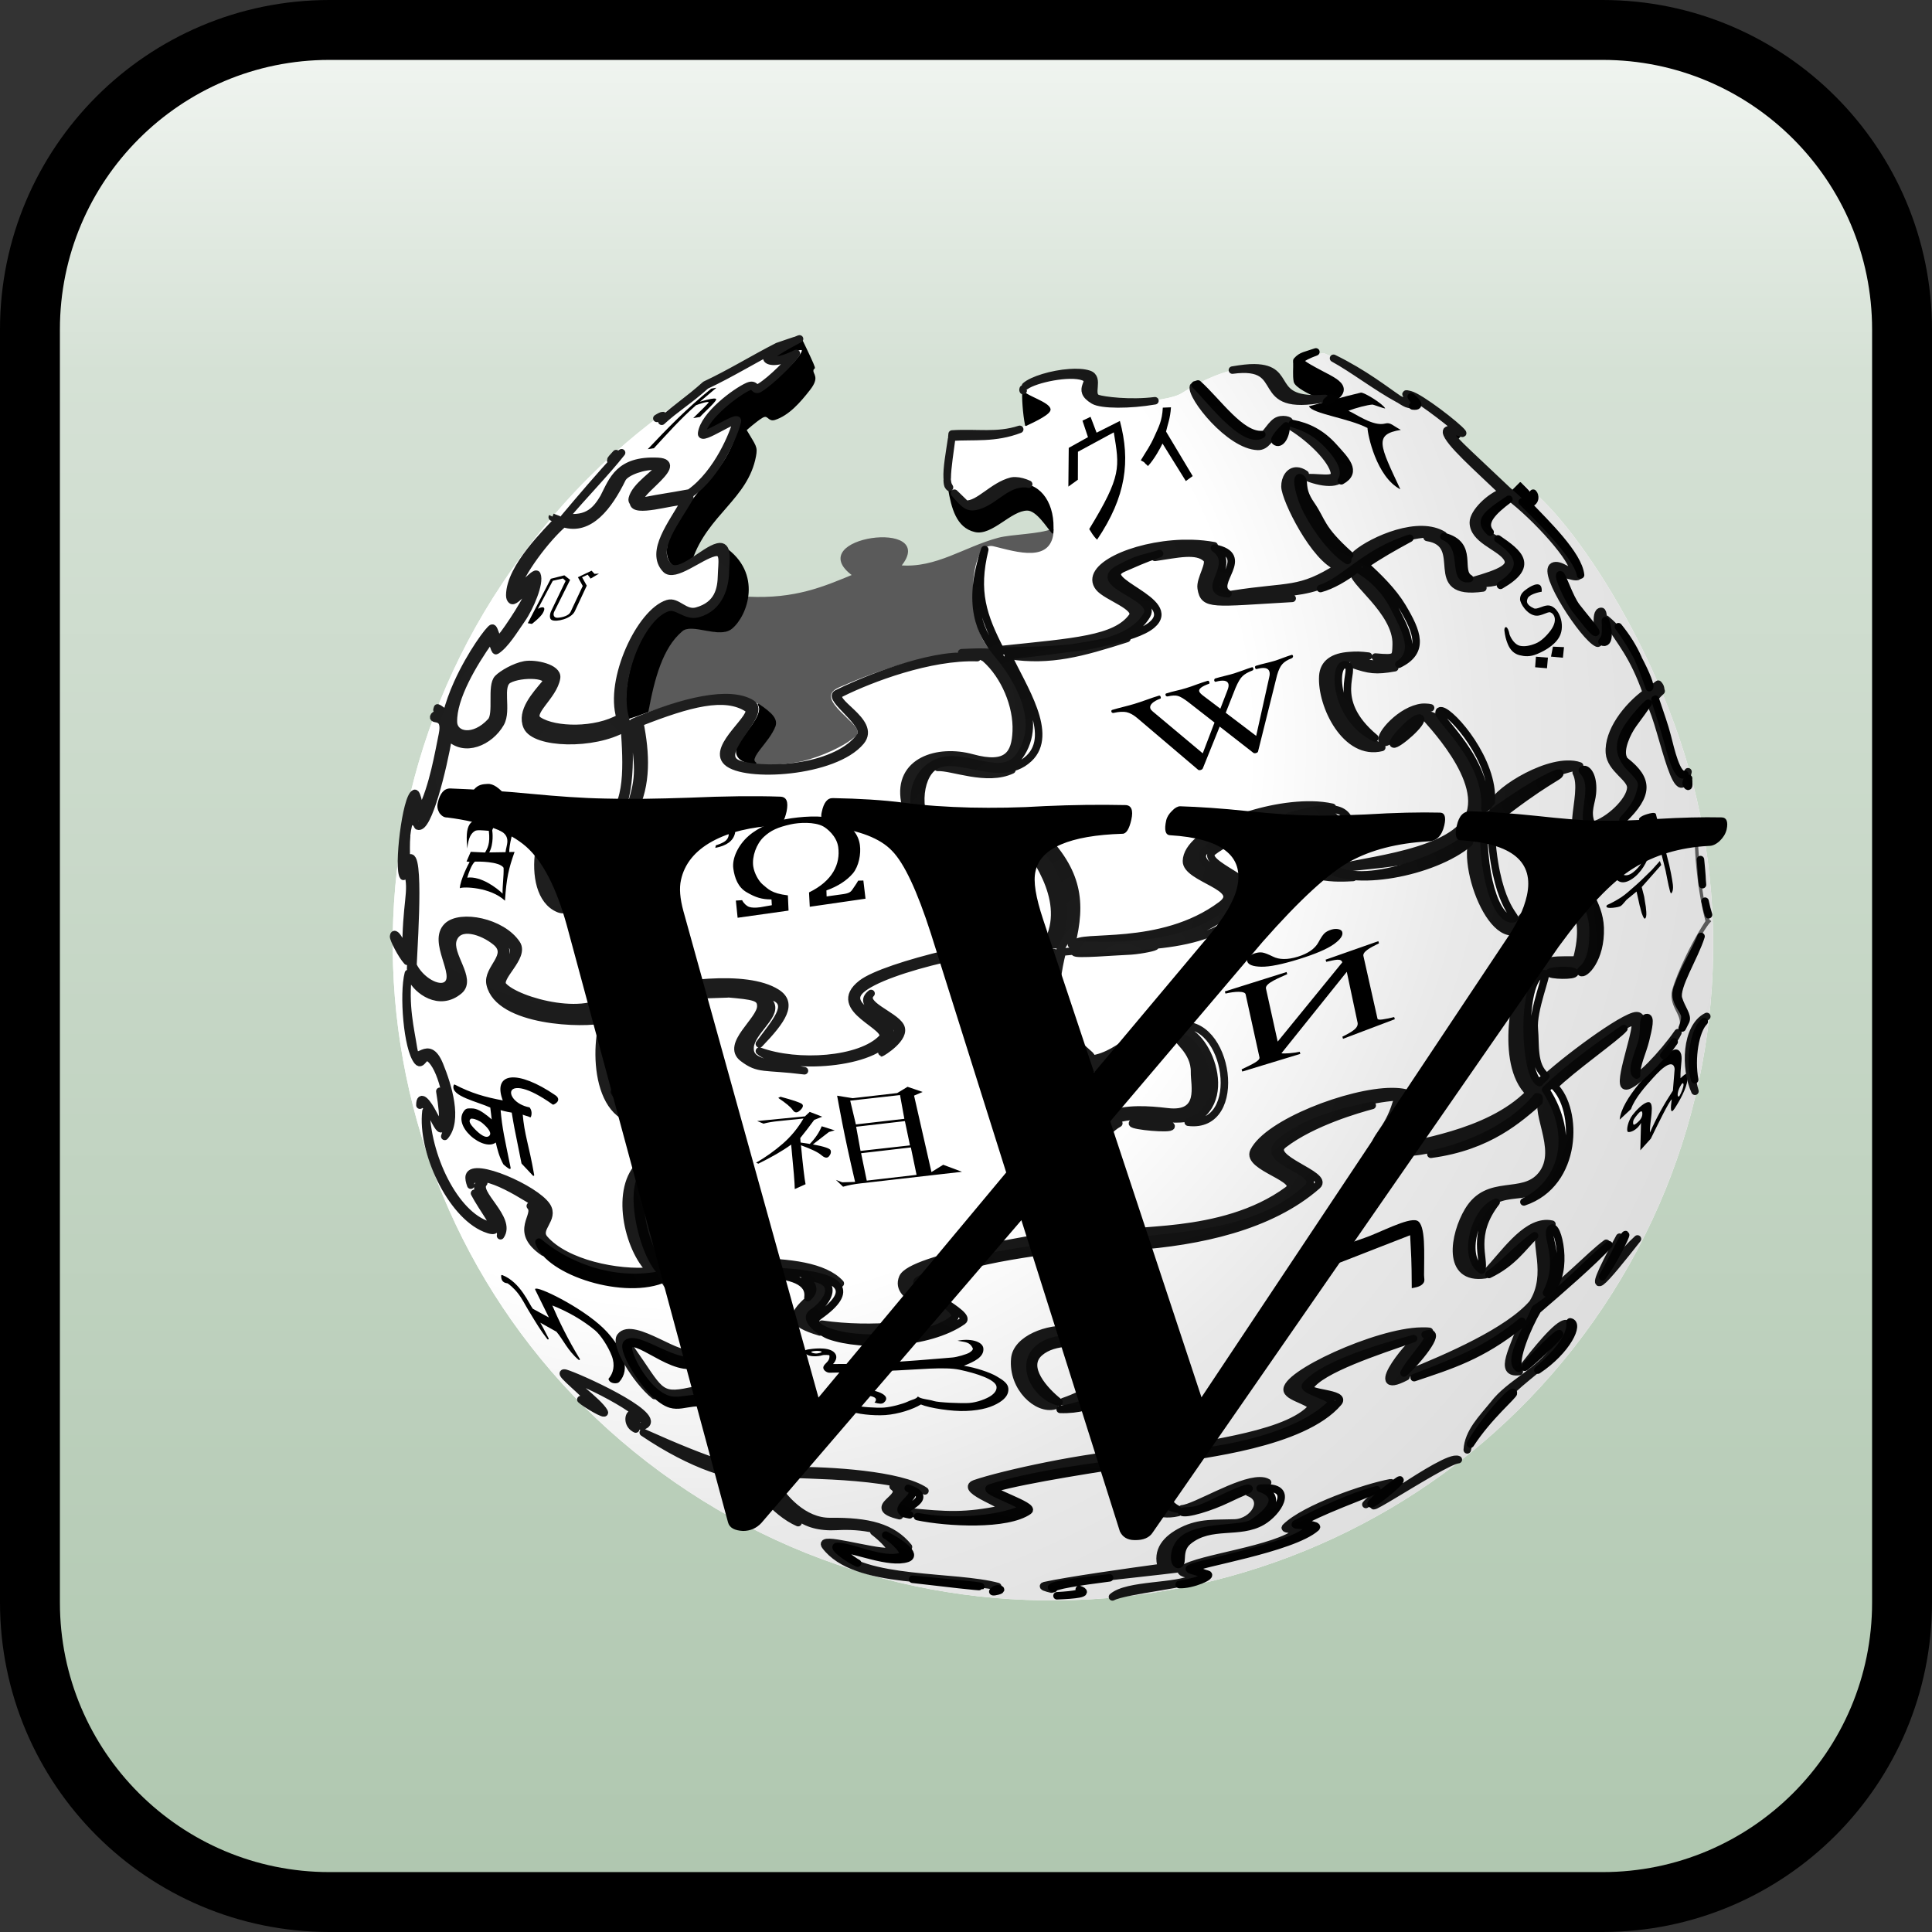 ﻿<?xml version="1.0" encoding="utf-8"?>
<!DOCTYPE svg PUBLIC "-//W3C//DTD SVG 1.1//EN" "http://www.w3.org/Graphics/SVG/1.1/DTD/svg11.dtd">
<svg xmlns="http://www.w3.org/2000/svg" xmlns:xlink="http://www.w3.org/1999/xlink" version="1.1" baseProfile="full" width="258" height="258" viewBox="0 0 258.00 258.00" enable-background="new 0 0 258.00 258.00" xml:space="preserve">
	<rect x="0" y="0" width="258.00" height="258.00" fill="#333333" stroke="none"/>
	<linearGradient id="SVGID_Fill1_" gradientUnits="objectBoundingBox" x1="0.5" y1="1.081" x2="1.662" y2="1.081" gradientTransform="rotate(-90 0.5 1.081)">
		<stop offset="0" stop-color="#ABC4AB" stop-opacity="1"/>
		<stop offset="0.772" stop-color="#D5E1D5" stop-opacity="1"/>
		<stop offset="1" stop-color="#FFFFFF" stop-opacity="1"/>
	</linearGradient>
	<path fill="url(#SVGID_Fill1_)" stroke-width="8" stroke-linecap="square" stroke-linejoin="bevel" stroke="#000000" stroke-opacity="1" d="M 44,4L 214,4C 236.091,4 254,21.909 254,44L 254,214C 254,236.091 236.091,254 214,254L 44,254C 21.908,254 4,236.091 4,214L 4,44C 4,21.909 21.908,4 44,4 Z "/>
	<g>
		<path fill="#FFFFFF" fill-opacity="1" stroke-linejoin="round" d="M 101.512,102.044C 100.45,101.99 98.642,101.954 98.418,100.028C 98.303,99.064 102.273,95.496 101.278,94.079C 101.027,93.725 100.303,93.34 98.606,92.856C 96.575,92.407 92.939,92.705 86.653,94.965C 86.371,95.069 86.737,94.934 86.513,95.011C 86.267,95.101 86.393,95.047 86.231,95.105C 86.423,95.043 85.95,95.225 85.106,95.533C 85.038,95.564 84.991,95.59 83.981,95.907C 82.601,90.944 86.319,81.782 89.466,81.47C 90.747,81.345 92.179,83.126 94.013,82.126C 97.319,80.323 97.658,77.564 97.199,74.157C 96.851,71.569 94.174,74.017 92.371,74.719C 90.418,75.486 90.377,75.944 89.841,75.424C 88.21,73.845 89.117,70.262 95.513,63.194C 97.757,60.71 98.767,57.178 98.887,55.975C 99.023,54.59 94.559,58.47 94.106,57.522C 93.794,56.861 97.685,53.074 99.685,52.038C 100.611,51.558 100.616,52.58 101.278,52.506C 102.136,52.407 107.538,47.481 107.185,46.694C 106.95,46.178 103.054,48.429 102.871,47.866C 102.773,47.563 106.903,45.475 106.903,45.475C 106.903,45.475 106.877,45.371 106.903,45.288C 105.278,45.871 83.914,52.694 67.111,77.861C 40.226,118.132 51.341,172.46 91.903,199.153C 132.466,225.845 187.199,214.814 214.085,174.547C 227.527,154.413 231.491,130.72 227.023,108.746C 222.549,86.772 208.309,67.043 203.027,64.501C 204.081,65.538 204.778,66.189 204.475,66.564C 204.303,66.787 203.012,67.033 201.803,65.719C 200.601,64.413 194.939,60.022 194.262,59.022C 193.581,58.017 193.71,57.678 194.075,57.615C 194.439,57.553 195.043,57.762 195.294,57.897C 195.538,58.033 189.767,53.413 189.387,53.162C 189.007,52.913 187.95,52.481 187.747,52.553C 187.393,52.678 188.669,53.558 188.45,53.772C 188.251,53.97 187.658,53.855 187.185,53.444C 186.944,53.236 180.636,48.648 176.778,47.162C 174.497,47.506 173.038,47.725 172.794,48.194C 172.45,48.866 177.939,51.074 178.231,51.615C 178.538,52.184 177.366,53.011 176.262,53.162C 172.814,53.632 171.475,51.954 171.059,51.006C 169.611,47.678 163.377,48.897 157.893,52.459C 155.523,53.995 146.262,53.981 146.174,52.788C 146.007,50.495 146.857,48.986 141.251,49.929C 137.314,50.59 136.256,51.99 136.611,52.272C 137.267,52.798 139.961,53.746 140.174,54.615C 140.319,55.205 136.799,58.517 127.101,57.85C 126.136,63.001 126.174,64.142 127.147,65.725C 128.116,67.303 129.674,67.918 130.57,67.694C 132.627,67.173 134.663,64.719 136.19,64.694C 138.866,64.637 140.679,67.21 140.595,70.694C 140.595,70.814 140.559,70.907 140.549,71.022C 140.543,71.069 140.554,71.115 140.549,71.162C 140.122,75.006 135.699,73.574 132.72,72.85C 128.934,71.924 128.908,84.615 132.486,87.047C 125.486,86.303 116.627,89.637 111.961,91.689C 108.111,93.381 115.601,96.944 114.303,98.157C 112.783,99.579 109.611,100.934 107.179,101.533C 105.809,101.861 102.532,102.096 101.512,102.044 Z "/>
		<radialGradient id="SVGID_Fill2_" cx="92.022" cy="99.508" r="317.775" gradientUnits="userSpaceOnUse" gradientTransform="rotate(-90 92.022 99.508)">
			<stop offset="0" stop-color="#FFFFFF" stop-opacity="1"/>
			<stop offset="0.235" stop-color="#FFFFFF" stop-opacity="1"/>
			<stop offset="0.332" stop-color="#E9E9E9" stop-opacity="1"/>
			<stop offset="0.677" stop-color="#C8C8C8" stop-opacity="1"/>
			<stop offset="0.702" stop-color="#C8C8C8" stop-opacity="1"/>
			<stop offset="0.887" stop-color="#909090" stop-opacity="1"/>
			<stop offset="1" stop-color="#626262" stop-opacity="1"/>
		</radialGradient>
		<path fill="url(#SVGID_Fill2_)" stroke-linejoin="round" d="M 101.512,102.044C 100.45,101.99 98.647,101.954 98.418,100.028C 98.303,99.064 102.273,95.496 101.278,94.079C 101.027,93.725 100.309,93.34 98.606,92.856C 96.575,92.407 92.939,92.705 86.653,94.965C 86.371,95.069 86.742,94.934 86.513,95.011C 86.273,95.101 86.398,95.047 86.231,95.105C 86.428,95.043 85.95,95.225 85.106,95.533C 85.038,95.564 84.991,95.59 83.981,95.907C 82.606,90.944 86.325,81.782 89.466,81.47C 90.747,81.345 92.179,83.126 94.013,82.126C 97.319,80.323 97.658,77.564 97.199,74.157C 96.851,71.569 94.174,74.017 92.371,74.719C 90.418,75.486 90.377,75.944 89.841,75.424C 88.21,73.845 89.117,70.262 95.513,63.194C 97.757,60.71 98.767,57.178 98.887,55.975C 99.023,54.59 94.559,58.47 94.106,57.522C 93.794,56.861 97.69,53.074 99.685,52.038C 100.611,51.558 100.616,52.58 101.278,52.506C 102.142,52.407 107.538,47.481 107.185,46.694C 106.95,46.178 103.054,48.429 102.871,47.866C 102.773,47.563 106.903,45.475 106.903,45.475C 106.903,45.475 106.882,45.371 106.903,45.288C 105.278,45.871 83.914,52.694 67.111,77.861C 40.226,118.132 51.341,172.46 91.903,199.153C 132.466,225.845 187.199,214.82 214.085,174.547C 227.532,154.413 231.491,130.72 227.023,108.746C 222.549,86.772 208.309,67.043 203.027,64.506C 204.081,65.538 204.778,66.189 204.475,66.569C 204.303,66.787 203.012,67.033 201.809,65.725C 200.601,64.413 194.944,60.028 194.262,59.022C 193.581,58.017 193.71,57.678 194.075,57.615C 194.439,57.553 195.043,57.762 195.294,57.897C 195.543,58.033 189.767,53.418 189.387,53.162C 189.007,52.913 187.95,52.481 187.747,52.553C 187.393,52.678 188.669,53.558 188.45,53.772C 188.251,53.97 187.658,53.861 187.185,53.444C 186.95,53.236 180.636,48.648 176.778,47.162C 174.497,47.506 173.038,47.725 172.799,48.194C 172.45,48.866 177.939,51.074 178.237,51.615C 178.543,52.184 177.366,53.011 176.267,53.162C 172.814,53.632 171.475,51.954 171.065,51.006C 169.611,47.678 163.382,48.897 157.893,52.459C 155.523,53.995 146.262,53.981 146.179,52.788C 146.007,50.495 146.86,48.986 141.256,49.929C 137.314,50.59 136.262,51.99 136.616,52.272C 137.273,52.803 139.966,53.746 140.179,54.615C 140.324,55.21 136.803,58.517 127.101,57.85C 126.136,63.001 126.179,64.142 127.147,65.725C 128.116,67.309 129.679,67.918 130.57,67.694C 132.633,67.173 134.663,64.725 136.194,64.694C 138.866,64.637 140.685,67.21 140.601,70.694C 140.595,70.814 140.559,70.907 140.554,71.022C 140.549,71.069 140.559,71.115 140.554,71.162C 140.127,75.011 135.699,73.579 132.726,72.85C 128.939,71.924 128.914,84.615 132.491,87.047C 125.491,86.309 116.633,89.637 111.966,91.689C 108.111,93.381 115.606,96.944 114.303,98.157C 112.783,99.579 109.616,100.938 107.185,101.533C 105.809,101.866 102.532,102.096 101.512,102.044 Z "/>
		<path fill="#5A5A5A" fill-opacity="1" stroke-width="0.2" stroke-linejoin="round" stroke="#5A5A5A" stroke-opacity="1" d="M 99.877,79.782C 106.19,80.096 110.038,78.424 113.934,76.814C 106.975,71.772 125.423,69.314 120.22,75.59C 125.012,76.001 128.803,73.121 133.324,71.913C 135.136,71.429 138.778,71.454 140.611,70.7C 140.512,75.158 135.809,73.61 132.715,72.856C 128.928,71.929 128.887,84.615 132.466,87.053C 125.47,86.309 116.652,89.653 111.986,91.71C 108.136,93.402 115.59,96.934 114.294,98.147C 112.767,99.569 109.595,100.949 107.163,101.548C 105.794,101.881 102.523,102.158 101.507,102.044C 100.491,101.929 100.554,101.205 102.393,99.001C 103.715,97.407 104.393,96.189 102.283,94.601C 100.606,93.334 99.721,93.121 98.622,92.881C 96.59,92.434 92.939,92.719 86.658,94.981C 87.747,88.214 89.418,86.214 90.647,84.757C 91.799,83.381 93.491,84.2 95.757,84.501C 98.136,84.814 99.513,82.006 99.877,79.782 Z "/>
		<path fill="#000000" fill-opacity="1" stroke-width="0.2" stroke-linejoin="round" stroke="#000000" stroke-opacity="1" d="M 106.991,45.288C 106.991,45.288 102.756,47.547 102.857,47.85C 103.038,48.413 106.923,46.205 107.158,46.719C 107.512,47.506 102.116,52.418 101.256,52.517C 100.595,52.596 100.616,51.538 99.69,52.017C 97.694,53.053 93.809,56.855 94.122,57.517C 94.575,58.47 99.027,54.601 98.893,55.986C 98.773,57.189 97.767,60.736 95.523,63.214C 89.127,70.287 88.226,73.834 89.857,75.418C 90.393,75.938 92.357,74.751 92.357,74.751C 94.45,68.658 99.803,66.558 100.857,60.918C 101.095,59.626 100.877,59.61 99.59,57.418C 99.59,57.418 100.923,56.219 101.756,55.719C 102.627,55.194 102.585,56.262 103.455,55.986C 105.303,55.392 106.799,53.673 108.09,52.017C 109.382,50.361 108.481,50.047 108.523,49.486C 108.57,48.907 108.955,49.558 108.523,48.547C 108.095,47.544 106.991,45.288 106.991,45.288 Z M 172.789,48.35C 172.819,49.214 172.705,50.121 172.857,50.954C 172.981,51.632 174.918,52.615 176.294,53.153C 177.403,53.069 178.565,52.189 178.256,51.621C 177.966,51.08 175.351,50.407 172.789,48.35 Z M 136.622,52.282C 136.532,52.84 136.674,55.303 136.991,56.788C 138.267,56.184 140.335,55.21 140.19,54.621C 139.975,53.752 137.122,52.965 136.622,52.282 Z M 187.726,52.684C 187.408,53.105 187.299,53.293 187.19,53.454C 187.72,53.866 188.256,53.981 188.461,53.788C 188.674,53.569 187.914,53.011 187.726,52.684 Z M 194.09,57.585C 193.726,57.648 193.575,58.017 194.256,59.017C 195.199,57.959 194.414,58.871 195.289,57.886C 195.038,57.752 194.455,57.522 194.09,57.585 Z M 203.023,64.486C 201.778,65.719 202.835,64.694 201.789,65.719C 202.997,67.028 204.283,66.772 204.455,66.553C 204.757,66.173 204.081,65.517 203.023,64.486 Z M 136.226,64.683C 134.694,64.714 132.616,67.2 130.554,67.719C 128.773,68.168 127.882,66.35 126.69,65.183C 127.136,67.825 127.794,70.386 130.19,70.949C 132.45,71.486 134.961,68.079 137.19,68.085C 138.491,68.09 139.898,70.429 140.554,71.153C 140.877,67.434 139.018,64.626 136.226,64.683 Z M 96.726,73.115C 96.523,76.632 97.33,80.314 94.023,82.121C 92.19,83.121 90.737,81.325 89.455,81.454C 86.314,81.762 82.611,90.924 83.991,95.886C 86.081,95.236 84.101,95.861 86.491,95.017C 87.299,90.653 88.382,86.47 91.059,84.219C 92.445,83.047 96.049,85.241 97.69,83.881C 99.762,82.173 101.762,76.553 96.726,73.115 Z M 101.289,94.085C 102.314,95.501 98.699,98.694 98.423,100.022C 98.142,101.345 99.532,101.924 100.923,101.918C 99.809,101.189 102.742,98.992 103.455,96.986C 103.756,96.132 103.231,95.377 101.289,94.085 Z "/>
		<path fill="#000000" fill-opacity="1" stroke-width="0.2" stroke-linejoin="round" stroke="#000000" stroke-opacity="1" d="M 68.237,143.992C 66.97,144.121 66.532,145.184 67.299,147.08C 64.699,146.605 62.877,146.064 60.69,144.929C 60.179,146.272 63.825,147.027 65.565,147.834C 65.658,148.481 65.715,149.153 65.799,149.804C 65.59,149.527 65.325,149.314 65.049,149.101C 64.289,148.512 63.674,148.116 62.986,148.116C 62.575,148.116 62.33,148.069 62.095,148.35C 61.341,149.262 61.767,150.533 62.893,151.585C 64.023,152.631 65.559,153.137 66.267,152.381C 66.491,153.424 66.767,154.46 67.299,155.424C 67.439,155.564 68.127,156.116 68.095,155.986C 67.262,151.872 66.986,150.881 66.737,148.116C 67.043,148.189 67.486,148.345 68.423,148.492C 68.851,151.006 68.549,149.381 69.737,155.329C 70.303,155.918 70.679,156.325 71.237,156.924C 70.513,152.768 69.934,151.637 69.69,148.678C 70.106,148.918 70.445,148.908 70.814,149.101C 70.809,149.074 71.054,148.522 70.674,147.976C 66.851,147.22 66.955,142.486 73.861,147.413C 73.893,147.434 74.986,146.943 74.095,146.334C 71.617,144.637 69.502,143.856 68.237,143.992 Z M 63.081,149.288C 63.466,149.314 64.106,149.574 64.532,149.943C 65.221,150.533 65.908,151.329 65.377,151.772C 64.851,152.21 64.002,151.533 63.361,150.877C 62.726,150.225 62.366,149.7 62.799,149.334C 62.866,149.277 62.95,149.277 63.081,149.288 Z "/>
		<path fill="#000000" fill-opacity="1" stroke-width="0.2" stroke-linejoin="round" stroke="#000000" stroke-opacity="1" d="M 67.027,170.361C 69.423,171.287 70.581,174.21 71.081,174.845L 73.532,176.178L 71.559,172.178C 72.382,172.085 78.439,175.105 81.032,177.986C 83.133,180.32 84.136,182.82 82.606,184.495C 82.428,184.694 81.527,184.73 81.361,184.158C 81.997,183.418 82.273,182.325 81.799,181.058C 81.325,179.793 80.294,178.21 79.532,177.58C 77.961,176.272 75.887,175.033 73.565,174.148C 74.507,176.356 75.757,178.949 77.341,181.522C 75.898,180.314 75.294,178.839 74.377,177.762L 71.866,176.356C 72.106,176.71 72.778,177.986 73.174,178.772C 72.262,177.605 71.747,176.725 70.674,174.96C 70.194,174.178 69.83,173.386 69.215,172.61C 68.679,171.924 67.966,171.339 67.794,171.277C 67.69,171.235 67.002,171.293 67.027,170.361 Z "/>
		<path fill="#000000" fill-opacity="1" stroke-width="0.2" stroke-linejoin="round" d="M 217.251,113.558C 216.22,114.548 215.903,115.798 216.247,116.329C 217.106,117.657 218.434,116.298 218.997,115.564C 219.393,115.048 219.633,114.334 219.575,113.741C 219.527,113.214 218.981,111.902 217.251,113.558 Z M 222.439,116.329C 222.346,115.845 220.851,110.105 220.824,110.028C 220.799,109.949 220.778,109.886 220.767,109.84C 220.699,109.605 220.309,109.642 220.049,109.59C 219.789,109.544 219.532,109.522 219.283,109.538C 219.032,109.553 218.898,109.522 218.877,109.444C 218.846,109.324 218.944,109.194 219.169,109.053C 219.408,108.897 219.789,108.757 220.303,108.626C 220.824,108.501 221.101,108.544 221.142,108.757C 221.273,109.392 221.444,109.741 221.757,110.965L 222.914,115.528C 223.032,115.996 223.294,117.366 223.387,118.064C 223.481,118.762 223.341,119.189 223.158,119.304C 223.018,119.392 222.652,117.408 222.439,116.329 Z M 221.841,115.512L 219.236,118.46L 219.538,119.632C 219.606,119.881 219.606,120.11 219.679,120.47C 219.757,120.834 219.814,121.268 219.846,121.777C 219.882,122.288 219.819,122.59 219.658,122.678C 219.581,122.689 219.486,122.564 219.377,122.304C 219.262,122.048 219.179,121.793 219.122,121.533C 219.065,121.277 219.012,121.09 218.97,120.965L 218.549,119.058L 217.205,120.162C 217.136,120.23 217.018,120.366 216.857,120.569C 216.69,120.772 216.554,120.908 216.45,120.976C 216.273,121.09 215.923,121.168 215.387,121.225C 214.851,121.277 214.565,121.225 214.518,121.064L 214.549,120.934L 214.642,120.84C 215.185,120.605 215.794,120.272 216.481,119.834C 216.997,119.506 217.736,118.85 218.543,118.132C 219.346,117.418 220.002,116.725 220.559,116.205L 221.658,114.981M 217.559,112.49C 218.059,112.194 218.601,111.814 219.116,111.934C 219.627,112.048 220.07,112.673 220.127,113.268C 220.199,113.99 220.085,114.648 219.736,115.309C 219.382,115.97 218.882,116.637 218.314,117.101C 216.851,118.288 215.975,117.84 215.549,116.986C 215.127,116.142 215.679,114.366 216.554,113.424C 216.57,113.397 216.652,113.32 216.794,113.178C 216.939,113.038 217.023,112.954 217.038,112.924C 217.081,112.845 217.09,112.777 217.075,112.725C 217.059,112.673 217.023,112.626 216.95,112.585C 216.882,112.544 216.846,112.501 216.835,112.47L 216.846,112.413L 216.934,112.345C 217.012,112.293 217.136,112.252 217.294,112.214C 217.455,112.184 217.543,112.205 217.565,112.272C 217.585,112.366 217.575,112.501 217.518,112.684"/>
		<path fill="#000000" fill-opacity="1" stroke-width="0.2" stroke-linejoin="round" d="M 144.554,56.178L 145.633,55.662L 146.439,57.782L 149.549,56.214C 150.975,61.533 150.403,66.293 146.507,72.069C 146.002,71.601 145.699,71.028 145.455,70.653C 149.824,63.486 149.497,62.413 148.737,57.736L 143.95,60.329L 143.939,64.064L 142.669,64.981L 142.72,59.809L 145.289,58.377M 155.715,57.632L 159.273,63.574L 158.357,64.241L 155.242,59.23C 154.966,59.819 154.127,61.361 153.294,62.241C 153.199,62.121 153.101,62.033 153.002,61.965C 152.908,61.85 152.835,61.767 152.773,61.714C 152.773,61.714 152.633,61.637 152.341,61.475C 153.179,60.074 153.559,59.632 154.185,58.23C 154.731,57.006 155.19,56.225 155.283,54.438L 156.371,54.392C 156.278,55.902 155.918,56.7 155.715,57.632 Z "/>
		<path fill="#5A5A5A" fill-opacity="1" stroke-width="0.2" stroke-linejoin="round" stroke="#5A5A5A" stroke-opacity="1" d="M 224.169,137.668C 225.918,135.064 223.371,134.564 223.669,132.735C 224.194,129.496 227.846,123.345 228.403,123.022C 227.299,122.762 226.273,110.825 226.757,110.017C 226.027,110.454 226.57,118.293 227.857,123.022C 225.278,126.96 223.398,131.653 223.319,132.689C 223.163,134.839 225.147,135.7 224.169,137.668 Z "/>
		<path fill="#000000" fill-opacity="1" stroke-width="0.2" stroke-linejoin="round" d="M 92.575,55.834C 93.518,54.929 94.69,53.757 94.642,53.714C 94.47,53.569 93.335,53.965 92.95,54.11C 90.861,55.949 89.133,57.892 87.325,59.855L 86.502,59.981C 89.049,57.282 91.653,54.585 94.981,51.897L 95.674,51.777L 93.466,53.648C 93.726,53.585 94.136,53.449 94.325,53.407C 94.497,53.377 95.335,53.132 95.595,53.252C 95.928,53.407 94.19,54.892 93.47,55.684"/>
		<path fill="#000000" fill-opacity="1" stroke-width="0.2" stroke-linejoin="round" d="M 96.565,109.772C 96.418,109.798 96.289,109.84 96.179,109.913C 95.97,110.058 95.841,110.225 95.794,110.429C 95.751,110.601 95.783,110.762 95.893,110.929C 96.002,111.101 96.194,111.225 96.455,111.257C 96.523,111.262 96.647,111.252 96.799,111.236C 96.955,111.214 97.049,111.194 97.081,111.194C 97.278,111.22 97.351,111.377 97.289,111.653C 97.215,111.976 97.002,112.241 96.679,112.434C 96.351,112.621 95.981,112.772 95.59,112.897L 95.523,113.225C 97.032,112.944 97.918,112.293 98.153,111.272C 98.226,110.949 98.153,110.637 97.961,110.324C 97.773,110.006 97.475,109.809 97.049,109.762C 96.871,109.741 96.705,109.746 96.565,109.772 Z M 105.669,109.272C 103.289,109.605 101.273,110.47 99.934,111.657C 98.595,112.845 97.731,114.605 97.928,115.996C 98.106,117.246 98.549,118.49 99.726,119.162C 100.898,119.84 101.71,120.11 103.023,120.11L 103.07,120.881L 101.527,121.153C 100.857,121.246 100.357,121.22 100.027,121.105C 99.694,120.99 99.278,120.596 99.106,120.21L 98.267,120.262L 98.502,122.558L 105.303,121.601L 105.215,119.569C 102.991,119.304 102.575,118.7 101.882,118.142C 101.324,117.694 100.72,116.616 100.585,115.678C 100.408,114.381 101.002,112.7 101.991,111.768C 102.928,110.892 103.86,110.47 105.611,110.08C 106.72,109.834 108.751,109.736 109.903,110.34C 110.414,110.61 111.726,111.637 111.934,113.105C 112.247,115.356 111.215,117.626 108.038,119.173L 108.136,121.09L 115.581,120.012L 115.294,117.585L 114.601,117.601C 114.444,117.908 113.997,118.538 113.803,118.824C 113.627,119.096 113.366,119.293 112.601,119.402L 110.387,119.71L 110.36,118.908C 111.871,118.372 113.101,117.574 113.898,116.626C 114.69,115.678 114.997,114.017 114.83,112.845C 114.627,111.397 113.726,110.32 112.133,109.601C 110.532,108.877 107.975,108.944 105.669,109.272 Z "/>
		<path fill="#000000" fill-opacity="1" stroke-width="0.2" stroke-linejoin="round" d="M 205.877,79.022C 205.346,79.09 204.185,79.424 204.007,79.897C 203.877,80.236 203.694,80.714 204.846,81.241C 205.242,81.418 206.018,80.877 206.674,80.85C 207.975,80.793 209.007,83.033 208.393,84.7C 207.966,85.856 206.636,86.772 205.257,87.34C 204.303,87.741 203.581,87.657 202.923,87.496C 202.21,87.32 201.685,86.829 201.351,86.017C 201.116,85.46 200.966,84.84 200.893,84.153C 200.898,83.574 201.357,83.475 201.601,84.782C 201.871,85.438 202.366,86.096 202.955,86.236C 203.543,86.371 204.262,86.267 205.101,85.918C 205.747,85.653 206.47,84.99 207.049,84.219C 208.012,82.938 207.642,81.97 207.002,81.767C 206.694,81.673 205.794,82.287 205.122,82.219C 203.903,82.101 202.991,80.564 202.986,80.011C 202.986,79.32 203.486,78.924 203.955,78.601C 204.699,78.085 206.002,77.465 205.877,79.022 Z M 208.857,86.418L 208.71,87.834L 207.122,87.683L 207.382,86.356M 206.71,87.823L 206.585,89.241L 205.002,89.105L 205.111,87.694"/>
		<path fill="#000000" fill-opacity="1" stroke-width="0.2" stroke-linejoin="round" d="M 104.226,146.46L 103.928,146.616C 104.934,147.298 105.59,147.829 105.86,148.23C 106.136,148.631 106.444,148.653 106.846,148.277C 107.242,147.902 107.33,147.601 107.075,147.413C 106.824,147.225 105.871,146.902 104.226,146.46 Z M 111.789,146.32C 111.97,147.235 112.627,151.22 114.19,157.834L 112.475,157.886L 111.633,157.564L 112.581,158.476C 113.278,158.272 114.065,158.126 114.934,158.028L 128.461,156.481L 125.955,155.544L 124.387,156.517L 122.065,146.309L 123.205,145.82L 121.194,145.131L 119.809,145.97L 113.866,146.653M 113.538,146.981L 120.19,146.235L 120.767,149.408L 114.294,150.157M 108.133,148.481L 107.491,149.08L 101.111,149.705L 101.961,150.053C 102.549,149.891 103.199,149.788 103.928,149.714L 107.299,149.366C 106.554,150.648 105.627,151.777 104.518,152.741C 103.408,153.7 102.237,154.538 100.97,155.268L 101.273,155.397C 103.059,154.512 104.532,153.673 105.652,152.85C 105.97,156.096 106.133,158.08 106.133,158.787L 107.575,158.142C 107.439,157.481 107.231,155.762 106.961,152.938C 108.346,153.443 109.247,153.872 109.685,154.257C 110.122,154.637 110.47,154.7 110.71,154.408C 110.95,154.121 111.012,153.85 110.918,153.605C 110.83,153.366 110.049,153.101 108.554,152.824C 109.237,152.293 109.944,151.741 110.694,151.168L 111.47,150.949L 109.731,150.402C 109.408,151.214 108.871,152.012 108.142,152.762L 106.914,152.574L 106.866,151.976C 107.461,151.241 108.085,150.434 108.731,149.553L 109.799,149.126M 114.33,150.465L 120.841,149.714L 121.518,152.954L 114.918,153.694M 114.991,154.001L 121.636,153.23L 122.398,156.891L 115.747,157.662"/>
		<path fill="#000000" fill-opacity="1" stroke-width="0.2" stroke-linejoin="round" d="M 177.773,124.148C 178.116,124.044 178.428,124.022 178.72,124.08C 179.012,124.142 179.185,124.268 179.242,124.449C 179.387,124.913 179.002,125.465 178.09,126.11C 177.179,126.752 175.622,127.413 173.418,128.096C 171.205,128.782 169.543,129.116 168.434,129.096C 167.324,129.074 166.694,128.834 166.554,128.377C 166.497,128.194 166.57,127.996 166.767,127.782C 166.97,127.569 167.251,127.408 167.611,127.293C 167.975,127.184 168.309,127.153 168.606,127.205C 168.908,127.257 169.36,127.434 169.975,127.736C 170.835,128.173 171.95,128.178 173.314,127.757C 174.669,127.34 175.581,126.705 176.054,125.856C 176.377,125.257 176.642,124.856 176.857,124.648C 177.07,124.438 177.377,124.272 177.773,124.148 Z M 179.251,128.512C 179.07,127.929 178.283,128.189 177.106,128.444L 177.018,128.157L 184.065,125.684L 184.152,125.97C 182.903,126.58 181.887,127.132 182.085,127.725L 183.955,136.053C 184.043,136.288 184.903,136.121 186.179,135.82L 186.267,136.105L 179.346,138.725L 179.262,138.438C 180.669,137.735 181.518,137.23 181.262,136.429L 179.851,129.777L 171.122,140.657C 171.575,140.725 172.71,140.637 173.565,140.449L 173.647,140.735L 165.893,143.096L 165.803,142.804C 167.439,142.027 168.267,141.621 168.19,141.2L 166.346,132.804C 166.289,132.314 164.851,132.386 163.652,132.684L 163.565,132.397L 171.809,129.804L 171.898,130.09C 171.027,130.512 168.835,131.298 169.065,132.044L 170.622,139.096"/>
		<path fill="#000000" fill-opacity="1" stroke-width="0.2" stroke-linejoin="round" d="M 223.247,146.809C 222.903,147.027 221.351,150.214 220.45,152.058L 219.049,153.61L 219.142,149.954C 218.543,151.053 217.512,151.293 217.366,151.131C 217.158,150.891 217.414,149.684 217.997,148.913C 218.45,148.32 219.428,147.262 220.081,147.184C 221.101,147.064 220.236,149.924 220.341,151.241C 221.19,149.277 222.199,147.47 223.398,145.642L 223.633,142.757C 223.585,142.21 223.273,141.96 222.69,142.241C 222.095,142.527 221.439,143.178 220.731,143.965C 219.757,145.038 218.33,146.621 217.803,148.11L 216.294,149.517C 216.527,146.814 220.575,142.59 223.158,140.418C 223.736,139.929 224.33,140.116 224.507,140.809C 224.685,141.501 224.382,142.366 224.414,143.99C 225.299,143.148 225.475,143.153 225.341,144.225C 225.205,145.361 224.33,146.965 223.611,148.058C 223.043,148.913 223.075,147.949 223.247,146.809 Z M 218.642,148.861C 218.247,149.35 218.049,149.58 218.09,150.027C 218.116,150.361 218.403,150.137 218.747,149.829C 219.101,149.512 219.335,149.126 219.319,148.678C 219.299,148.126 218.914,148.533 218.642,148.861 Z M 224.251,145.324C 224.049,145.752 223.961,146.329 224.116,146.429C 224.257,146.512 224.414,146.11 224.581,145.725C 224.69,145.47 224.918,144.82 224.773,144.673C 224.633,144.538 224.382,145.064 224.251,145.324 Z "/>
		<path fill="#000000" fill-opacity="1" stroke-width="0.2" stroke-linejoin="round" d="M 172.669,87.59C 172.685,87.653 172.674,87.714 172.636,87.782C 172.595,87.85 172.543,87.891 172.475,87.913C 171.944,88.11 171.538,88.366 171.256,88.673C 170.97,88.981 170.737,89.475 170.543,90.153L 168.002,100.35C 167.986,100.438 167.898,100.512 167.726,100.564C 167.595,100.605 167.481,100.596 167.382,100.538L 162.877,97.028L 160.627,102.605C 160.581,102.705 160.486,102.777 160.357,102.82C 160.194,102.866 160.075,102.861 160.002,102.798L 151.871,95.891C 151.36,95.465 150.887,95.2 150.444,95.105C 149.997,95.011 149.423,95.043 148.726,95.2C 148.669,95.219 148.611,95.214 148.543,95.189C 148.481,95.157 148.439,95.121 148.423,95.064C 148.382,94.924 148.418,94.834 148.532,94.798C 149.027,94.653 149.543,94.511 150.09,94.377C 150.595,94.251 151.07,94.126 151.507,93.99C 151.955,93.856 152.475,93.678 153.075,93.465C 153.705,93.236 154.262,93.047 154.751,92.902C 154.871,92.866 154.95,92.918 154.997,93.058C 155.038,93.194 155.023,93.277 154.95,93.298C 154.466,93.475 154.106,93.678 153.866,93.907C 153.627,94.137 153.543,94.371 153.616,94.605C 153.652,94.725 153.756,94.856 153.928,95.001L 160.616,100.601L 162.185,96.49L 158.731,93.793C 158.111,93.314 157.633,93.028 157.299,92.938C 156.97,92.845 156.518,92.866 155.939,92.996C 155.887,93.011 155.83,93.006 155.773,92.981C 155.71,92.949 155.674,92.913 155.658,92.856C 155.611,92.714 155.642,92.632 155.747,92.601C 156.237,92.449 156.69,92.323 157.111,92.23C 157.518,92.142 157.939,92.028 158.387,91.891C 158.824,91.757 159.289,91.601 159.767,91.418C 160.267,91.236 160.762,91.069 161.251,90.918C 161.366,90.881 161.45,90.934 161.491,91.074C 161.532,91.21 161.518,91.293 161.444,91.314C 160.475,91.657 160.043,92.001 160.147,92.334C 160.19,92.486 160.377,92.678 160.699,92.924L 162.966,94.637L 163.928,92.142C 164.065,91.793 164.101,91.517 164.043,91.323C 163.903,90.866 163.335,90.772 162.346,91.043C 162.256,91.069 162.19,91.011 162.147,90.871C 162.133,90.823 162.142,90.767 162.174,90.71C 162.199,90.653 162.242,90.615 162.283,90.601C 162.636,90.496 163.07,90.377 163.595,90.251C 164.095,90.132 164.502,90.022 164.814,89.924C 165.043,89.856 165.371,89.741 165.803,89.585C 166.351,89.377 166.809,89.219 167.185,89.105C 167.273,89.079 167.335,89.126 167.371,89.246C 167.418,89.402 167.36,89.506 167.205,89.558C 166.642,89.772 166.215,90.017 165.923,90.298C 165.627,90.579 165.314,91.11 164.986,91.886L 163.685,95.183L 167.751,98.272L 169.497,90.413C 169.57,90.121 169.575,89.877 169.512,89.673C 169.36,89.183 168.794,89.074 167.803,89.345C 167.715,89.371 167.647,89.314 167.606,89.173C 167.565,89.033 167.606,88.944 167.742,88.902C 168.095,88.793 168.527,88.678 169.027,88.558C 169.491,88.449 169.877,88.35 170.185,88.257C 170.507,88.157 170.871,88.028 171.294,87.866C 171.72,87.705 172.111,87.569 172.466,87.46C 172.559,87.429 172.633,87.47 172.669,87.59 Z "/>
		<path fill="#000000" fill-opacity="1" stroke-width="0.2" stroke-linejoin="round" d="M 188.527,172.028C 188.507,167.99 188.45,167.824 188.309,164.954C 183.585,166.768 176.018,169.829 174.824,170.064C 173.575,170.309 172.012,170.173 172.273,169.252C 172.486,168.495 173.991,166.913 175.341,166.418C 174.908,166.986 174.601,167.501 175.341,167.547C 176.294,167.616 180.237,165.96 182.163,165.329C 184.075,164.705 188.054,162.533 189.231,163.006C 190.423,163.486 190.169,167.424 190.169,170.272C 190.174,170.678 190.294,171.022 190.106,171.309C 189.756,171.839 189.081,171.902 188.527,172.028 Z "/>
		<path fill="#000000" fill-opacity="1" stroke-width="0.2" stroke-linejoin="round" d="M 122.585,186.481C 122.877,186.829 124.081,186.877 124.694,187.09C 125.314,187.298 128.428,187.424 129.403,187.356C 130.497,187.282 131.762,186.787 132.335,186.391C 132.824,186.053 133.111,185.657 133.081,185.214C 133.012,184.214 130.299,183.372 128.152,182.918C 126.19,182.495 122.47,182.902 119.726,183.012C 116.33,183.142 113.789,183.287 110.778,183.314C 110.418,183.32 109.944,182.986 109.944,182.648C 109.95,182.142 110.669,181.943 110.756,181.298C 110.778,181.142 110.794,181.001 110.705,180.965C 110.652,180.943 110.152,180.924 109.908,180.96C 109.715,180.99 109.559,181.09 108.955,181.116C 108.705,181.126 108.242,181.116 107.923,180.981C 107.647,180.861 106.803,180.391 107.975,180.194C 108.393,180.126 110.481,179.82 111.319,180.528C 112.174,181.246 111.242,182.153 111.242,182.153C 111.242,182.153 113.918,182.157 115.294,182.116C 118.908,182.006 127.215,181.277 127.215,181.277C 127.778,181.235 129.09,180.85 129.434,180.642C 129.756,180.443 129.991,180.214 129.893,180.022C 129.491,179.21 128.97,179.241 127.871,179.044C 129.502,178.7 131.231,179.101 131.319,180.064C 131.428,181.2 130.152,181.82 128.72,182.386C 130.237,182.621 132.152,183.246 133.075,183.787C 134.002,184.324 134.611,184.762 134.658,185.429C 134.705,186.105 134.357,186.705 133.491,187.257C 132.507,187.877 131.199,188.329 128.986,188.424C 127.163,188.501 124.081,188.033 122.981,187.553C 121.966,188.178 120.012,188.845 118.22,188.97C 116.606,189.08 114.283,188.82 113.523,188.429C 112.554,187.929 111.955,187.58 111.914,186.96C 111.877,186.47 112.018,185.97 112.767,185.777C 113.075,185.7 114.215,185.449 115.538,185.538C 117.215,185.648 119.111,186.386 118.027,187.309C 117.778,187.522 117.346,187.465 116.778,187.298C 118.012,186.001 113.142,186.21 113.185,186.809C 113.21,187.168 113.538,187.454 114.174,187.668C 114.814,187.891 117.116,188.038 118.043,187.97C 119.032,187.902 120.606,187.47 121.205,187.178C 121.803,186.886 122.314,186.866 122.585,186.481 Z M 109.72,180.528C 109.72,180.418 109.267,180.397 109.012,180.402C 108.762,180.408 108.33,180.46 108.335,180.547C 108.335,180.637 108.747,180.752 108.997,180.746C 109.242,180.741 109.715,180.637 109.72,180.528 Z "/>
		<path fill="#000000" fill-opacity="1" stroke-width="0.2" stroke-linejoin="round" d="M 187.002,65.34C 184.251,59.465 183.423,58.001 187.07,57.407C 185.991,56.845 185.69,56.366 184.986,56.558C 183.382,56.99 181.095,55.288 180.065,54.855C 181.09,54.459 182.57,54.08 183.262,54.028C 183.398,54.011 184.803,54.569 184.981,54.544C 184.72,53.959 182.133,52.34 181.72,52.434C 179.491,52.949 176.231,53.881 174.794,54.257C 175.262,55.257 180.106,55.845 182.616,57.153C 182.636,57.995 183.783,63.678 187.002,65.34 Z "/>
		<path fill="#000000" fill-opacity="1" stroke-width="0.2" stroke-linejoin="round" d="M 66.428,109.205L 65.731,110.872C 65.762,111.069 65.966,112.637 65.335,113.834L 67.513,113.798C 67.543,112.986 68.403,111.689 66.685,110.881L 67.247,109.345L 69.278,109.298C 68.408,110.7 67.986,113.022 68.002,113.782L 68.715,113.768C 67.928,116.001 67.636,117.205 67.434,120.282C 65.513,118.47 61.851,118.372 61.403,118.616C 61.486,117.424 62.538,115.413 62.715,115.101L 62.303,115.044L 62.861,113.752L 64.783,113.845C 65.075,113.298 65.491,112.705 65.278,110.949C 64.414,110.881 63.705,110.804 63.428,110.965C 62.945,111.257 62.548,111.788 62.403,113.314C 62.267,111.845 62.283,110.752 62.699,110.105C 62.914,109.768 63.267,109.564 63.548,109.293M 67.251,115.881C 66.685,115.006 63.751,115.044 63.418,115.064C 62.945,115.47 62.548,116.678 62.398,117.2C 64.251,116.965 66.377,118.605 67.117,119.334C 67.085,118.329 67.289,117.017 67.251,115.881 Z M 69.371,108.528C 69.007,108.548 68.231,107.82 67.45,107.074C 66.475,106.132 64.611,105.434 63.923,106.252C 63.747,106.454 63.606,106.653 63.617,107.08C 63.622,107.262 63.767,107.476 64.023,107.58C 64.221,107.657 64.502,107.71 64.882,107.73C 64.794,108.402 64.742,108.861 64.387,108.866C 62.945,108.877 62.575,107.528 62.679,106.877C 62.803,106.121 62.975,105.84 63.262,105.476C 63.841,104.746 64.502,104.72 65.117,104.684C 66.705,104.59 68.251,107.298 69.371,108.528 Z "/>
		<path fill="#000000" fill-opacity="1" stroke-width="0.2" stroke-linejoin="round" d="M 70.481,83.219L 73.554,77.287L 75.366,76.829L 76.136,77.434L 74.023,81.662C 73.814,82.079 73.934,82.528 74.481,82.496C 75.065,82.465 75.955,82.225 76.185,81.736L 77.819,78.251L 77.174,77.085L 79.002,76.21L 79.387,76.632L 79.991,76.601L 78.871,77.267L 78.481,76.741L 77.731,77.09L 78.357,78.21L 76.757,81.632C 76.294,82.621 74.325,83.101 73.679,82.798C 73.314,82.626 73.423,81.97 73.601,81.605L 75.532,77.579L 75.179,77.246L 73.819,77.558L 71.835,81.303C 72.169,81.085 73.081,80.803 72.497,81.861C 72.163,82.46 71.027,83.32 71.027,83.32M 71.185,82.637L 71.642,81.746C 72.205,81.282 72.418,81.361 72.19,81.777C 72.023,82.074 71.57,82.553 71.185,82.637 Z "/>
		<radialGradient id="SVGID_Stroke1_" cx="77.555" cy="101.792" r="403.039" gradientUnits="userSpaceOnUse" gradientTransform="rotate(-90 77.555 101.792)">
			<stop offset="0" stop-color="#1F1F1F" stop-opacity="1"/>
			<stop offset="1" stop-color="#000000" stop-opacity="1"/>
		</radialGradient>
		<radialGradient id="SVGID_Fill3_" cx="77.555" cy="101.792" r="403.139" gradientUnits="userSpaceOnUse" gradientTransform="rotate(-90 77.555 101.792)">
			<stop offset="0" stop-color="#1F1F1F" stop-opacity="1"/>
			<stop offset="1" stop-color="#000000" stop-opacity="1"/>
		</radialGradient>
		<path fill="url(#SVGID_Fill3_)" stroke-linejoin="round" stroke="url(#SVGID_Stroke1_)" d="M 116.324,132.668C 114.158,134.361 118.83,135.678 119.737,137.282C 120.642,138.886 117.59,140.59 117.652,140.601C 117.747,140.605 121.095,138.574 120.242,137.044C 119.382,135.512 114.914,134.137 116.324,132.668 Z M 106.773,45.257C 106.83,45.219 106.532,45.35 106.273,45.449C 106.226,45.538 103.762,46.61 102.414,47.845C 102.36,48.126 103.382,48.772 106.002,47.459C 105.585,48.08 103.09,50.705 101.45,51.7C 100.737,52.137 100.918,51.121 99.866,51.585C 98.267,52.293 93.991,55.429 93.694,57.877C 93.554,59.022 98.581,55.371 98.325,56.407C 98.002,57.705 95.908,63.148 92.111,65.823C 88.694,66.444 88.502,66.413 86.169,66.866C 83.127,66.866 92.002,61.824 87.866,61.615C 82.653,61.355 81.819,64.126 80.647,66.402C 81.975,64.162 83.018,61.402 87.945,61.694C 91.346,61.897 82.778,67.017 86.09,67.017C 88.423,66.569 88.773,66.564 92.19,65.938C 95.981,63.262 98.153,57.725 98.475,56.252C 98.705,55.21 93.59,58.902 93.767,57.757C 94.106,55.621 98.346,52.381 99.945,51.662C 100.841,51.257 100.694,52.329 101.408,51.892C 103.049,50.892 105.877,48.022 106.346,47.189C 103.731,48.501 102.554,48.126 102.606,47.845C 103.893,46.667 106.502,45.429 106.773,45.257 Z M 80.653,66.402C 79.658,68.079 78.518,69.49 75.481,69.064C 77.835,66.262 80.997,63.022 83.007,60.459C 81.694,61.429 81.674,61.252 82.273,60.574C 81.377,61.517 81.127,61.918 82.581,60.845C 80.09,63.563 77.679,66.377 75.325,69.178C 78.694,69.61 79.757,68.137 80.653,66.402 Z M 106.116,45.49C 105.846,45.569 105.142,45.819 103.841,46.262C 100.585,47.923 97.527,49.829 94.194,51.392C 91.809,53.528 90.377,54.355 88.523,56.063C 88.871,55.288 88.47,55.386 87.715,55.871C 88.361,55.511 88.699,55.528 88.371,56.257C 90.221,54.547 91.882,53.605 94.273,51.47C 97.606,49.907 100.663,48.001 103.918,46.34C 105.179,45.855 105.694,45.648 106.116,45.49 Z M 178.081,47.845C 180.642,49.236 183.737,51.637 186.762,53.282C 185.081,52.162 182.226,49.871 178.081,47.845 Z M 167.507,49.115C 166.737,49.105 165.778,49.219 164.575,49.423C 172.518,48.345 166.742,55.219 176.961,53.205C 169.065,53.803 172.882,49.184 167.507,49.115 Z M 142.809,49.772C 140.502,49.929 137.846,50.741 136.944,51.547C 138.262,50.596 142.824,49.648 144.663,50.314C 146.289,50.902 143.497,51.965 146.054,53.475C 147.081,54.085 150.887,54.101 154.231,53.517C 150.908,53.934 147.346,53.475 146.59,53.21C 145.319,52.757 146.955,50.475 145.398,49.965C 144.715,49.741 143.789,49.705 142.809,49.772 Z M 159.366,51.626C 159.002,52.934 164.19,59.495 167.97,59.61C 169.101,59.648 169.581,58.413 170.36,57.642C 171.136,56.871 171.647,56.377 172.095,56.293C 172.45,56.225 171.185,55.725 170.36,56.329C 169.532,56.938 168.778,58.475 168.085,58.648C 165.616,59.246 160.72,52.632 159.366,51.626 Z M 136.636,51.934C 136.611,52.017 136.59,52.085 136.636,52.162C 136.616,52.085 136.611,52.017 136.636,51.934 Z M 187.762,52.626C 187.737,52.7 188.169,52.975 188.418,53.282C 188.324,53.09 188.194,52.897 187.955,52.705C 188.669,52.553 193.497,56.355 194.127,56.913C 195.163,57.819 193.054,56.949 193.163,57.719C 193.346,59.001 197.33,62.486 200.69,65.71C 198.939,66.309 196.751,68.449 196.751,69.762C 196.751,72.028 200.065,72.918 201.152,74.35C 202.179,75.705 200.481,76.475 196.559,77.59C 198.737,78.528 203.179,77.183 202.346,74.621C 201.434,71.798 198.423,72.434 197.835,69.877C 197.611,68.907 200.86,66.454 201.423,66.251C 205.122,68.996 210.47,74.981 210.065,76.32C 209.928,76.772 208.283,75.137 207.403,75.626C 205.86,76.475 211.527,85.11 213.303,85.886C 213.95,86.168 214.377,81.653 213.846,81.642C 212.783,81.632 213.757,85.132 213.111,84.809C 212.428,84.465 208.027,78.823 208.136,76.782C 208.174,76.058 210.928,77.668 210.871,76.668C 210.783,75.033 205.59,69.126 201.346,65.517C 195.215,59.694 193.403,58.21 193.742,57.719C 194.111,57.252 195.595,58.157 195.289,57.762C 194.565,56.84 189.674,53.058 188.303,52.705C 187.923,52.605 187.778,52.59 187.762,52.626 Z M 188.418,53.282C 188.527,53.522 188.538,53.719 188.532,53.824C 188.652,53.657 188.559,53.459 188.418,53.282 Z M 188.497,53.861C 188.414,53.949 188.289,53.99 188.262,54.017C 188.393,54.074 188.45,53.995 188.497,53.861 Z M 186.914,53.361C 187.408,53.684 187.83,53.934 188.111,53.981C 187.705,53.793 187.319,53.58 186.914,53.361 Z M 172.215,56.834C 174.523,58.173 177.47,60.855 178.116,62.777C 178.636,64.329 176.86,63.762 174.642,63.777C 176.773,64.615 179.543,64.845 179.273,62.929C 178.934,60.506 174.934,56.824 172.215,56.834 Z M 136.174,57.334C 133.147,58.324 130.45,57.736 127.147,57.954C 127.136,58.058 127.122,58.252 127.106,58.377C 130.038,58.184 132.857,58.605 136.174,57.334 Z M 127.07,58.648C 126.789,60.563 126.418,62.495 126.491,63.855C 126.502,62.402 126.893,60.101 127.07,58.648 Z M 86.825,61.886C 85.382,61.97 83.346,62.73 82.928,63.585C 81.147,67.23 78.575,70.632 75.095,69.528C 72.908,71.377 68.428,77.069 68.497,79.637C 68.513,80.219 71.095,76.809 71.314,77.397C 71.669,78.366 70.507,80.741 69.502,82.377C 68.636,83.777 67.559,85.626 66.335,86.386C 66.101,86.533 65.803,84.366 65.45,84.845C 62.997,88.173 60.153,93.241 60.242,96.496C 60.294,98.35 63.633,99.632 65.914,96.496C 66.71,95.402 65.819,91.746 66.799,90.746C 67.387,90.153 68.491,89.377 69.851,89.126C 71.169,88.886 74.111,89.402 73.898,90.746C 73.518,93.23 70.049,95.058 71.357,96.345C 73.507,98.454 80.278,97.965 83.549,96.074C 81.991,91.011 85.523,82.272 89.179,81.142C 90.445,80.751 91.595,82.386 93.194,81.949C 96.133,81.147 96.814,78.262 96.861,76.47C 96.903,74.777 97.319,72.689 95.857,73.038C 93.981,73.486 90.789,77.028 89.335,75.662C 86.97,73.444 90.497,69.381 92.111,66.402C 90.502,66.413 85.532,67.918 84.59,67.096C 84.585,68.574 89.679,66.918 91.455,66.902C 89.841,69.881 86.69,73.653 88.908,76.006C 90.049,77.214 93.475,74.257 95.357,73.809C 96.819,73.46 96.398,75.126 96.357,76.82C 96.314,78.605 95.975,80.798 93.038,81.605C 91.439,82.043 90.445,80.21 89.179,80.601C 85.518,81.73 81.257,90.782 82.814,95.84C 79.543,97.736 74.085,97.626 71.934,96.225C 70.398,95.23 73.939,93.001 74.325,90.517C 74.532,89.168 71.398,88.538 70.081,88.782C 68.726,89.028 67.081,89.996 66.491,90.596C 65.513,91.59 66.481,95.34 65.565,96.345C 63.283,98.84 60.601,98.272 60.548,96.418C 60.461,93.162 63.237,88.547 65.371,85.538C 65.715,85.053 66.023,87.033 66.257,86.886C 67.481,86.126 68.705,84.064 69.653,82.719C 70.751,81.173 72.179,77.829 71.699,76.741C 71.45,76.168 68.663,79.585 68.803,79.017C 69.455,76.449 73.065,71.762 75.251,69.913C 78.731,71.017 81.303,67.574 83.081,63.934C 83.559,62.959 86.147,62.142 87.559,62.272C 87.783,62.293 87.914,62.334 88.023,62.386C 88.117,62.137 87.97,61.981 87.403,61.923C 87.226,61.907 87.032,61.877 86.825,61.886 Z M 88.023,62.392C 87.715,63.189 84.83,64.871 84.434,66.596C 84.382,66.82 84.455,66.981 84.59,67.096C 84.59,67.043 84.575,67.006 84.59,66.944C 85.059,64.891 89.018,62.913 88.023,62.392 Z M 173.179,62.892C 172.179,62.855 171.581,63.907 171.595,64.975C 171.622,66.668 175.575,74.668 178.737,75.741C 173.466,79.079 172.278,78.147 164.532,79.366C 169.559,79.047 176.185,80.069 180.663,75.434C 176.685,73.522 174.251,69.101 173.023,65.011C 172.565,63.486 173.387,63.648 174.294,63.314C 173.882,63.028 173.512,62.902 173.179,62.892 Z M 126.491,64.126C 126.507,64.533 126.554,64.834 126.685,64.975C 126.726,65.022 126.756,65.043 126.799,65.09C 126.71,64.938 126.616,64.787 126.565,64.59C 126.532,64.449 126.507,64.282 126.491,64.126 Z M 135.595,64.205C 135.423,64.2 135.247,64.205 135.095,64.241C 132.559,64.881 130.731,67.429 128.961,67.329C 128.205,66.579 127.809,66.205 127.455,65.861C 128.918,67.522 129.319,67.965 130.773,67.481C 132.961,66.757 134.434,64.481 136.95,64.59C 137.095,64.596 137.231,64.621 137.371,64.662C 136.803,64.407 136.19,64.219 135.595,64.205 Z M 73.783,68.986L 73.747,69.064L 74.554,69.371C 73.127,70.965 68.111,75.71 68.075,79.481C 68.07,79.82 68.169,80.011 68.303,80.137C 68.57,80.381 69.153,79.845 70.507,78.438C 70.532,78.413 70.835,78.074 70.851,78.402C 70.914,79.47 67.699,84.21 66.955,85.074C 66.554,85.547 66.475,85.533 66.341,85.153C 66.013,84.262 65.898,83.834 65.721,83.881C 65.366,83.97 62.898,87.251 61.09,91.251C 60.518,92.517 59.97,94.006 59.622,95.381C 59.351,95.162 58.71,94.621 58.428,94.533L 58.351,94.798C 58.794,94.99 59.19,95.21 59.742,95.996C 60.351,92.345 63.357,86.533 65.642,84.153C 65.961,83.82 66.303,86.022 66.647,85.657C 68.466,83.7 71.085,79.309 71.007,78.287C 70.934,77.345 69.122,79.944 68.538,80.022C 68.439,80.038 68.205,79.934 68.19,79.751C 67.918,76.787 71.685,72.517 74.747,69.377M 189.961,70.725C 185.565,70.632 179.975,74.183 180.622,74.85C 181.532,75.787 186.461,70.287 192.737,71.454C 191.944,70.97 190.975,70.746 189.961,70.725 Z M 190.581,71.767C 196.174,72.637 190.054,79.632 198.023,78.517C 191.444,77.986 197.658,71.444 190.581,71.767 Z M 157.86,72.574C 151.21,72.793 144.699,75.823 146.747,78.438C 147.747,79.714 152.174,81.022 151.185,82.377C 148.981,85.386 143.502,85.71 133.747,86.736C 148.319,86.418 149.341,85.569 152.575,82.605C 154.778,80.579 148.95,79.496 148.059,77.434C 147.095,75.205 155.866,72.34 162.142,72.881C 161.179,72.705 160.185,72.601 159.174,72.574C 158.731,72.564 158.303,72.564 157.86,72.574 Z M 159.481,73.386C 159.174,73.381 158.871,73.407 158.554,73.424C 157.032,73.517 155.408,73.85 154.231,74.429C 157.242,74.001 159.783,73.34 161.101,74.585C 161.778,75.219 160.21,77.34 160.408,78.558C 160.783,80.924 161.903,80.517 172.559,79.907C 162.898,79.596 160.466,81.085 162.799,75.241C 163.283,74.028 161.606,73.413 159.481,73.386 Z M 181.085,76.277C 181.002,76.277 180.934,76.309 180.893,76.356C 180.075,77.334 186.595,81.585 186.45,86.079C 186.393,87.845 186.47,87.996 183.674,87.741C 185.997,88.475 187.918,88.762 187.955,86.236C 188.018,81.986 182.351,76.309 181.085,76.277 Z M 214.461,82.683C 216.538,85.891 218.122,87.569 219.866,92.486C 217.226,94.402 214.715,97.705 214.923,100.548C 215.085,102.714 217.86,103.861 217.778,105.22C 217.674,107.006 214.773,109.653 212.841,110.157C 215.663,112.012 219.122,106.856 219.09,104.486C 219.081,103.309 216.846,102.834 216.273,100.548C 215.633,97.981 219.72,93.891 220.095,93.569C 221.652,94.924 223.923,109.528 225.418,103.058C 223.814,107.381 222.45,96.877 220.595,93.334C 221.45,92.823 221.059,92.986 221.83,92.293C 221.715,92.028 221.841,91.777 221.444,91.366C 220.502,92.085 220.767,91.793 220.247,92.293C 219.043,88.241 217.032,84.777 214.461,82.683 Z M 150.491,85.272C 142.434,87.345 140.169,87.251 134.824,87.547C 140.309,88.35 144.408,87.21 150.491,85.272 Z M 130.622,87.085C 130.101,87.09 129.393,87.121 128.418,87.162C 130.767,87.183 131.565,87.96 131.585,87.934C 134.185,90.241 135.857,94.262 135.71,97.657C 135.585,100.653 134.57,102.517 129.809,101.205C 125.231,99.944 119.86,101.637 120.819,106.99C 121.466,110.605 121.611,115.381 128.032,114.902C 124.07,114.954 121.72,110.162 122.018,106.069C 122.414,100.46 127.538,100.877 131.737,101.861C 134.018,102.397 136.127,102.668 137.335,97.579C 137.789,95.653 136.289,91.444 132.47,87.162C 132.065,87.162 132.169,87.069 130.622,87.085 Z M 181.398,87.506C 180.975,87.496 180.606,87.522 180.237,87.547C 178.032,87.689 176.762,88.564 176.647,90.282C 176.403,94.189 179.737,101.028 184.523,99.814C 179.751,97.673 178.152,93.918 178.346,89.861C 178.434,88.126 180.21,87.694 182.747,87.621C 182.273,87.564 181.814,87.517 181.398,87.506 Z M 128.267,87.626C 122.627,87.751 114.398,91.298 111.751,92.637C 110.497,93.277 115.991,96.757 114.914,98.272C 111.928,102.481 102.955,103.205 98.939,102.132C 94.705,100.996 102.663,95.366 100.366,93.949C 97.45,92.153 91.251,93.596 84.549,96.46C 85.278,102.58 85.559,103.558 84.199,107.725C 83.721,109.2 81.945,112.965 77.871,109.809C 75.699,108.132 73.778,109.934 73.319,113.246C 72.69,117.798 73.59,122.257 77.679,118.684C 79.303,117.268 81.846,117.97 82.309,119.304C 84.247,124.913 85.819,128.762 83.194,133.694C 96.33,130.153 101.414,132.381 103.299,133.116C 105.835,134.105 103.481,136.569 101.408,139.402C 104.466,136.225 105.986,134.006 103.72,132.574C 99.674,130.006 90.111,131.329 84.085,132.96C 86.147,128.558 84.032,122.429 82.658,119.184C 81.857,117.298 78.95,116.637 77.45,118.184C 73.065,122.694 73.633,115.705 74.054,112.782C 74.314,110.944 75.518,108.845 77.601,110.314C 79.825,111.877 81.97,113.424 84.585,108.381C 86.455,104.777 86.257,100.58 85.434,96.496C 92.07,93.891 96.814,92.615 99.866,94.61C 101.231,95.501 94.939,99.719 97.085,101.746C 99.393,103.929 111.444,103.214 114.95,99.006C 117.215,96.282 110.299,93.574 112.324,92.564C 116.262,90.605 124.179,87.601 130.502,87.82C 129.824,87.678 129.07,87.605 128.267,87.626 Z M 182.09,88.59C 181.636,88.596 181.19,88.642 180.699,88.741C 182.846,89.47 183.72,89.621 186.256,89.168C 184.69,88.897 183.444,88.569 182.09,88.59 Z M 70.428,89.668C 69.294,89.678 68.127,89.944 67.455,90.558C 66.221,91.689 67.158,95.006 66.142,96.809C 64.715,99.345 61.789,99.782 59.663,97.501C 58.939,101.798 57.09,110.564 55.726,110.194L 55.803,110.314C 57.158,110.866 59.169,102.61 59.893,98.35C 61.997,100.59 65.423,99.064 66.841,96.574C 67.841,94.814 66.47,91.543 67.918,90.751C 69.585,89.834 73.914,89.949 72.742,91.366C 71.585,92.767 69.481,95.011 70.387,97.038C 71.439,99.391 79.314,99.596 83.393,97.23C 83.715,101.954 84.059,107.648 81.075,109.58C 79.59,110.538 77.908,107.648 76.059,107.569C 72.032,107.408 69.69,119.304 74.595,121.345C 76.303,122.058 77.247,119.454 80.111,118.99C 81.647,118.746 83.611,129.954 81.923,132.495C 79.247,136.533 69.013,133.752 67.185,131.648C 66.242,130.564 70.153,127.804 68.997,126.053C 67.032,123.085 61.445,122.028 59.737,123.7C 57.622,125.772 61.366,130.132 59.699,131.49C 58.611,132.381 56.09,130.918 55.147,128.908C 55.341,124.924 56.205,111.648 54.257,115.132C 54.247,113.653 54.21,112.61 54.299,111.657C 54.169,112.902 54.127,114.214 54.142,115.673C 56.065,112.21 54.95,125.329 54.835,129.372C 56.101,131.814 58.789,133.058 59.893,132.148C 61.581,130.757 57.981,126.277 60.122,124.162C 61.851,122.454 65.742,123.694 68.226,126.132C 69.751,127.621 65.939,130.408 66.491,131.762C 67.325,133.829 79.231,137.798 82.851,132.653C 84.636,130.105 82.47,117.965 80.147,118.528C 77.294,119.22 76.387,121.642 74.71,120.804C 70.158,118.533 72.928,108.277 76.136,108.34C 78.007,108.381 79.803,111.21 81.303,110.23C 84.325,108.262 84.179,101.429 83.851,96.61C 79.361,99.309 71.418,98.323 70.851,96.996C 69.961,94.918 72.19,92.637 73.357,91.21C 74.101,90.309 72.314,89.653 70.428,89.668 Z M 189.923,94.454C 187.122,94.751 184.127,98.173 184.601,98.929C 185.444,100.282 188.319,94.673 191.043,94.528C 190.851,94.481 190.658,94.46 190.466,94.454C 190.278,94.444 190.111,94.434 189.923,94.454 Z M 58.314,95.454C 58.136,95.449 57.986,95.528 57.923,95.725C 57.762,96.257 59.647,95.371 59.085,98.079C 58.611,100.35 57.825,105.153 56.267,108.153C 56.075,108.517 55.742,105.809 55.377,105.949C 54.21,106.424 53.09,116.022 53.871,117.028C 53.887,117.044 54.319,116.116 54.45,116.564C 55.194,119.105 54.179,120.444 54.221,127.408C 54.048,126.782 52.663,123.934 52.559,125.053C 52.532,125.381 53.581,127.501 54.371,128.372C 54.278,124.569 55.595,118.236 54.642,115.829C 54.523,115.522 54.085,116.386 53.95,116.522C 53.783,113.506 53.975,108.705 55.221,106.569C 55.466,106.153 55.742,109.444 55.991,109.074C 57.679,106.61 58.653,101.038 59.273,98.001C 59.606,96.402 58.83,95.486 58.314,95.454 Z M 190.658,95.496C 190.518,95.511 190.398,95.579 190.309,95.689C 190.215,95.798 199.043,104.429 195.866,109.58C 192.871,114.429 179.669,115.126 178.543,116.101C 183.532,115.162 194.461,115.684 197.679,109.074C 199.944,104.429 192.747,95.225 190.658,95.496 Z M 126.835,102.017C 126.237,102.012 125.685,102.116 125.215,102.481C 127.116,102.356 131.767,104.413 135.133,102.824C 131.127,103.23 128.636,102.028 126.835,102.017 Z M 209.251,102.053C 204.903,102.162 198.346,106.793 199.377,107.954C 203.22,106.194 203.351,104.044 210.95,102.282C 210.444,102.09 209.877,102.038 209.251,102.053 Z M 210.486,103.173C 212.065,106.126 207.824,113.897 213.497,110.7C 209.242,111.49 213.616,103.924 210.486,103.173 Z M 175.185,107.496C 168.289,107.377 158.532,111.148 158.439,114.981C 158.382,117.356 166.299,118.46 163.106,120.845C 154.981,126.918 143.918,124.642 143.622,126.09C 148.554,126.121 158.324,126.741 165.231,120.538C 167.835,118.189 159.581,116.096 160.018,114.282C 160.841,110.934 172.032,107.361 177.923,107.804C 177.09,107.616 176.169,107.512 175.185,107.496 Z M 55.032,107.84C 54.663,109.044 54.439,110.225 54.299,111.506C 54.387,110.61 54.611,109.772 54.955,108.653C 55.048,109.012 55.174,109.449 55.382,109.809C 55.163,109.252 55.142,108.268 55.032,107.84 Z M 176.303,108.96C 175.049,108.949 173.251,109.2 171.251,109.268C 176.324,109.23 177.455,108.678 174.72,113.705C 172.559,117.684 179.054,117.272 180.699,117.178C 178.955,117.105 175.147,116.298 176.767,113.553C 179.007,109.746 178.387,108.976 176.303,108.96 Z M 135.247,109.538C 131.497,109.662 129.027,113.085 126.642,113.705C 129.049,115.148 132.382,109.262 138.065,110.044C 137.049,109.642 136.116,109.512 135.247,109.538 Z M 197.756,110.736C 194.002,112.324 198.747,126.965 203.116,124.048C 198.136,122.033 198.267,116.246 197.756,110.736 Z M 135.981,110.85C 135.893,110.861 135.794,110.866 135.71,110.892C 138.002,114.017 142.581,119.824 140.147,125.361C 133.762,125.23 118.199,128.918 115.07,131.339C 110.565,134.824 119.289,137.085 117.767,138.668C 114.918,141.637 106.559,142.252 101.408,140.366C 104.366,142.881 116.205,142.361 118.773,138.668C 120.205,136.61 112.205,134.725 114.955,132.189C 118.012,129.361 133.095,125.85 141.382,126.168C 141.502,125.788 142.049,125.381 142.423,124.434C 144.085,120.241 139.059,111.356 136.251,110.85C 136.158,110.834 136.075,110.845 135.981,110.85 Z M 208.83,117.064C 206.408,117.178 203.658,122.777 202.694,123.006C 205.543,124.506 207.101,117.424 209.83,117.408C 209.507,117.173 209.174,117.048 208.83,117.064 Z M 209.215,118.105C 208.622,119.856 212.512,120.965 210.527,128.173C 208.549,128.34 205.83,127.616 203.428,130.49C 202.674,131.386 200.059,141.918 204.237,145.96C 198.601,151.705 188.247,152.569 186.991,153.408C 186.205,155.001 199.47,152.372 204.351,147.157C 205.751,145.662 217.136,135.757 218.283,136.512C 218.928,136.934 216.303,143.782 216.893,144.881C 217.475,145.97 222.961,140.345 224.07,137.897C 222.122,140.725 218.346,144.7 218.127,143.762C 217.559,141.339 220.736,134.908 218.169,135.7C 215.601,136.49 207.507,142.694 205.627,144.725C 203.726,144.214 202.991,134.913 204.814,130.99C 206.122,128.189 211.377,130.298 212.147,127.944C 213.475,123.897 211.794,118.725 209.215,118.105 Z M 62.481,123.934C 61.414,123.902 60.475,124.298 60.048,125.434C 59.475,126.976 62.158,130.632 60.819,132.11C 59.357,133.73 57.434,133.631 54.997,130.684C 55.663,132.162 58.636,134.544 61.325,132.268C 63.136,130.725 59.773,127.481 60.513,125.434C 61.299,123.268 64.428,124.32 66.185,125.746C 68.45,127.58 64.986,129.324 65.45,131.418C 66.585,136.527 78.085,136.809 80.611,136.126C 79.059,141.476 80.101,152.397 88.794,149.047C 81.543,151.512 79.581,141.829 81.581,135.47C 76.814,136.834 66.647,135.616 66.027,131.648C 65.518,128.372 69.809,127.512 65.835,125.09C 64.773,124.444 63.543,123.96 62.481,123.934 Z M 154.002,126.402C 153.45,126.47 152.081,126.689 151.027,126.746C 149.627,126.824 143.595,127.001 143.543,127.173C 143.434,127.544 149.101,127.058 150.491,127.017C 151.877,126.981 153.934,126.58 154.231,126.397C 154.283,126.372 154.185,126.377 154.002,126.402 Z M 136.866,127.058C 136.303,127.08 135.778,127.148 135.247,127.21C 137.283,127.282 138.554,127.142 139.377,127.402C 139.242,129.85 135.075,142.772 146.669,142.72C 137.966,140.678 140.418,132.929 140.767,127.21C 140.237,127.126 138.554,126.99 136.866,127.058 Z M 54.532,129.99C 53.819,132.746 54.387,140.069 55.767,141.72C 56.466,142.553 56.585,140.064 57.923,141.913C 59.341,143.856 60.434,149.116 59.393,151.752C 61.257,149.637 59.825,144.965 58.699,142.22C 57.133,138.402 55.601,142.538 55.226,140.058C 54.835,137.486 53.981,134.272 54.532,129.99 Z M 99.251,132.653C 98.595,132.637 97.887,132.662 97.09,132.689C 100.674,133.006 101.616,133.121 101.601,134.386C 101.585,136.277 96.835,139.486 99.21,141.293C 101.351,142.918 101.961,142.309 107.428,142.99C 101.871,141.96 99.991,141.757 100.174,139.788C 100.36,137.788 103.595,135.71 102.955,134.157C 102.486,133.033 101.205,132.7 99.251,132.653 Z M 93.461,132.689C 89.705,132.752 85.918,133.184 83.043,134.501C 81.439,139.861 80.507,146.908 85.59,148.585C 88.267,149.47 90.721,145.772 93.309,146.309C 97.647,147.205 99.773,153.777 97.163,157.96C 100.767,155.356 98.928,145.705 92.69,145.616C 89.475,145.569 86.961,148.814 85.513,148.044C 81.819,146.085 82.309,139.32 83.507,134.772C 87.205,133.402 89.147,132.934 97.163,132.725C 95.961,132.689 94.715,132.668 93.461,132.689 Z M 227.928,135.735C 225.09,137.157 224.955,142.678 226.346,145.73C 225.461,142.746 225.45,137.824 227.928,135.735 Z M 156.507,136.585C 152.366,136.553 149.928,140.861 145.747,141.449C 149.512,143.413 153.065,136.689 158.398,136.897C 157.726,136.689 157.101,136.59 156.507,136.585 Z M 142.038,136.856C 141.679,136.995 141.86,138.366 142.737,139.443C 143.611,140.517 145.199,141.277 145.669,141.101C 145.882,141.022 144.575,140.157 143.663,139.096C 142.747,138.033 142.205,136.793 142.038,136.856 Z M 157.319,137.705C 157.142,137.752 157.023,137.902 156.97,138.131C 156.841,138.762 159.585,140.272 159.518,143.184C 159.481,144.881 160.726,149.044 155.893,148.47C 150.767,147.861 144.147,147.689 143.742,156.033C 143.601,158.929 142.799,161.053 145.09,164.329C 139.038,165.194 121.663,167.965 120.549,170.616C 119.283,173.631 125.799,174.522 125.065,175.596C 124.142,176.934 116.502,177.809 109.747,176.829C 111.012,179.235 123.71,179.11 126.877,175.824C 128.116,174.538 121.247,173.047 122.21,170.924C 123.439,168.225 144.408,165.09 147.751,165.173C 144.314,160.626 145.393,157.891 145.633,156.033C 146.289,150.856 147.611,148.558 153.658,149.162C 158.554,149.657 161.434,150.153 161.486,143.339C 161.512,140.558 158.731,137.772 157.512,137.705C 157.444,137.7 157.377,137.689 157.319,137.705 Z M 58.737,145.73C 59.387,149.642 59.309,151.574 57.773,148.585C 57.194,147.47 56.07,145.877 56.075,147.585C 57.169,146.47 58.633,151.986 59.085,150.476C 59.731,148.309 59.169,145.73 58.737,145.73 Z M 185.871,145.768C 180.179,145.777 169.289,149.981 167.428,153.757C 166.382,155.881 174.038,157.408 171.981,158.929C 163.049,165.517 149.809,163.735 149.871,165.064C 153.136,165.512 167.914,164.616 174.027,158.501C 175.726,156.804 168.403,155.017 169.819,153.101C 172.377,149.642 182.997,146.033 188.803,146.465C 188.22,145.965 187.185,145.768 185.871,145.768 Z M 206.36,146.038C 204.278,147.96 208.699,153.408 205.857,156.918C 203.351,160.022 198.742,157.214 196.059,161.705C 194.179,164.845 193.049,170.995 198.335,170.23C 195.502,168.366 195.893,165.101 197.679,162.168C 200.319,157.824 204.47,161.178 207.054,157.304C 208.955,154.46 208.97,149.22 206.36,146.038 Z M 186.835,146.886C 186.674,146.913 186.532,147.038 186.45,147.314C 185.299,151.131 183.481,151.735 183.518,153.642C 183.543,154.814 184.242,155.058 186.762,154.642C 185.773,154.424 185.403,153.616 185.45,153.064C 185.575,151.429 187.127,149.877 187.877,148.085C 188.049,147.684 187.335,146.824 186.835,146.886 Z M 93.346,147.08C 96.341,151.429 96.715,155.101 94.694,157.153C 93.647,158.22 88.147,153.225 85.669,155.377C 81.966,158.59 83.83,166.768 86.903,169.73C 82.532,170.142 75.565,168.741 72.705,165.449C 71.502,164.058 74.169,162.798 73.013,161.047C 71.497,158.757 63.185,155.11 62.674,157.033C 62.59,157.356 62.699,157.804 62.866,158.268C 62.794,158.001 62.809,157.809 62.945,157.689C 64.71,156.085 70.335,159.949 72.669,161.391C 73.903,162.162 71.257,164.782 72.278,165.757C 75.663,168.976 81.975,171.381 88.33,170.038C 85.142,166.339 83.289,159.824 86.095,156.533C 87.809,154.522 92.986,159.001 95.622,157.845C 98.721,156.49 96.945,147.73 93.346,147.08 Z M 90.299,148.356C 89.97,148.522 89.636,148.684 89.335,148.82C 89.647,148.689 89.966,148.527 90.299,148.356 Z M 56.882,148.391C 56.251,153.678 60.163,162.116 64.757,164.022C 67.986,165.356 64.726,161.694 63.366,159.35C 64.475,161.449 66.445,163.877 65.642,163.71C 61.163,162.787 57.136,155.137 56.882,148.391 Z M 152.032,149.861C 151.549,149.877 151.215,149.934 151.226,150.012C 151.256,150.372 156.418,150.856 156.393,150.397C 156.371,150.038 153.481,149.814 152.032,149.861 Z M 87.21,156.725C 85.262,156.872 85.382,166.891 88.83,169.46C 90.283,170.544 105.835,167.694 112.215,171.391C 108.002,166.768 92.945,169.257 89.45,168.725C 85.95,168.2 85.575,156.558 87.403,156.768C 87.335,156.752 87.273,156.72 87.21,156.725 Z M 64.601,157.96C 61.799,157.902 67.303,163.345 66.841,165.022C 68.439,162.714 63.273,159.277 64.601,157.96 Z M 70.814,161.047C 71.986,162.314 68.428,164.361 72.59,167.22C 69.408,163.648 74.346,162.334 70.814,161.047 Z M 206.633,163.402C 203.538,163.339 200.773,167.601 198.486,169.96C 201.309,167.886 203.893,164.684 207.247,163.481C 207.038,163.434 206.835,163.408 206.633,163.402 Z M 205.934,164.443C 205.882,164.443 205.83,164.476 205.783,164.522C 204.674,165.569 207.174,170.126 204.658,174.053C 201.408,177.824 193.169,181.345 188.226,183.35C 191.726,183.205 200.95,178.585 203.581,175.943C 202.116,180.157 200.002,183.528 202.887,183.157C 200.497,182.424 203.939,177.334 204.893,174.71C 208.71,172.184 210.86,169.287 214.502,166.028C 212.247,167.684 208.455,171.824 206.205,172.934C 208.273,169.356 206.751,164.454 205.934,164.443 Z M 216.278,165.214C 210.726,175.443 214.491,170.746 218.669,165.449C 214.809,168.97 211.199,175.705 216.278,165.214 Z M 149.179,165.949C 148.715,166.101 148.205,166.918 148.408,167.184C 150.065,169.339 152.267,172.886 152.19,173.861C 151.647,180.413 147.393,178.028 142.966,177.564C 139.955,177.246 135.767,178.82 135.518,181.424C 135.147,185.309 138.554,188.377 140.846,187.71C 138.174,185.965 137.002,183.881 137.45,181.381C 138.09,177.804 144.824,178.304 147.559,178.798C 151.751,179.553 153.857,176.2 154.038,173.547C 154.158,171.856 151.95,168.976 149.606,166.064C 149.486,165.918 149.33,165.897 149.179,165.949 Z M 90.335,170.694C 89.851,171.257 95.351,176.058 94.694,180.574C 97.117,177.564 90.789,170.168 90.335,170.694 Z M 107.857,170.73C 109.403,172.033 108.986,172.668 108.007,173.547C 105.585,175.725 105.486,176.668 109.475,177.872C 106.961,175.777 108.366,175.304 109.398,174.361C 111.19,172.72 111.043,170.918 107.857,170.73 Z M 88.794,171.001C 88.414,170.705 93.575,177.47 92.226,180.339C 91.398,182.105 84.532,176.241 82.851,178.49C 82.059,179.547 84.825,184.225 87.403,186.361C 84.622,183.377 82.267,179.782 83.585,178.877C 85.622,177.47 91.002,183.304 93.153,181.153C 95.611,178.689 90.428,172.287 88.794,171.001 Z M 209.136,176.752C 207.997,176.668 204.846,180.73 203.428,182.538C 205.049,180.787 208.142,177.438 208.518,177.522C 208.857,177.601 208.309,179.21 207.866,179.839C 205.414,183.324 201.611,184.705 199.45,187.553C 197.893,189.476 196.075,191.235 195.939,193.616C 196.237,191.913 198.408,189.402 199.799,187.866C 202.72,184.454 205.267,183.173 207.824,180.418C 208.877,179.282 209.742,177.148 209.33,176.829C 209.273,176.782 209.215,176.757 209.136,176.752 Z M 189.809,177.757C 183.851,177.834 171.299,183.668 171.903,185.705C 172.215,186.757 175.841,187.268 174.955,188.173C 171.081,192.101 158.377,192.908 157.163,193.96C 164.19,193.413 173.497,191.272 177.303,187.517C 178.081,186.757 173.194,185.866 173.756,184.97C 174.59,183.637 184.549,178.544 190.887,177.793C 190.554,177.746 190.205,177.752 189.809,177.757 Z M 189.69,178.605C 188.997,178.309 181.955,186.886 187.762,183.85C 185.346,183.538 191.199,179.252 189.69,178.605 Z M 84.242,180.148C 85.57,184.486 88.423,188.105 92.19,186.476C 94.377,185.528 101.918,190.017 103.341,195.08C 103.116,190.772 96.247,184.877 92.111,185.782C 87.903,186.7 88.117,185.642 84.242,180.148 Z M 75.325,183.35C 74.59,183.381 78.027,185.902 79.762,188.058C 80.043,188.408 78.081,186.965 77.565,186.897C 78.043,187.381 81.013,189.173 80.69,188.558C 79.975,187.194 75.518,184.006 76.215,184.085C 77.581,184.235 88.346,189.553 85.669,190.49C 89.341,189.501 78.658,184.506 75.903,183.506C 75.617,183.397 75.434,183.345 75.325,183.35 Z M 151.147,183.814C 148.018,184.064 145.012,186.157 142.002,187.168C 144.747,188.001 148.36,183.777 154.309,184.314C 153.242,183.886 152.19,183.73 151.147,183.814 Z M 152.382,185.277C 152.152,185.314 151.97,185.434 151.803,185.626C 153.414,187.189 155.059,188.272 155.351,190.913C 155.57,192.105 155.018,192.85 154.466,193.809C 155.111,194.142 155.418,193.872 156.085,193.881C 156.939,192.772 157.335,191.418 157.09,190.334C 156.633,188.356 153.955,185.047 152.382,185.277 Z M 95.778,187.866C 103.871,196.757 104.294,199.538 85.898,191.298C 98.934,200.131 109.475,198.725 95.778,187.866 Z M 84.513,188.793C 84.445,188.772 84.393,188.798 84.319,188.829C 83.877,189.028 83.794,190.329 84.898,190.834C 85.179,190.126 84.961,188.908 84.513,188.793 Z M 152.267,194.001C 145.273,194.324 133.627,196.924 130.194,198.126C 127.887,198.938 135.19,201.268 133.898,201.522C 128.835,202.522 126.611,202.418 120.97,201.834C 123.898,202.793 132.455,203.225 135.824,201.601C 137.481,200.804 130.408,199.153 131.851,198.631C 138.054,196.381 145.512,195.746 154.923,194.038C 154.152,193.981 153.262,193.954 152.267,194.001 Z M 194.247,194.886C 191.179,195.372 178.455,205.241 186.877,198.241C 176.475,206.157 192.767,195.001 194.747,194.924C 194.636,194.866 194.45,194.856 194.247,194.886 Z M 154.928,195.116C 152.616,195.22 152.398,197.673 152.418,199.402C 152.444,201.287 154.502,202.637 157.319,201.986C 155.371,201.184 154.439,200.902 154.309,198.938C 154.19,197.137 154.475,196.495 155.393,195.121C 155.215,195.105 155.081,195.11 154.928,195.116 Z M 106.002,196.391C 104.466,196.408 103.502,196.47 103.532,196.585C 103.699,197.2 116.887,196.454 123.518,199.096C 120.319,196.902 110.611,196.345 106.002,196.391 Z M 101.565,197.397C 101.507,197.391 101.434,197.408 101.371,197.434C 100.231,197.976 103.523,202.006 106.581,203.334C 103.027,200.877 102.423,197.434 101.565,197.397 Z M 103.226,197.741C 105.07,201.824 107.038,204.105 111.789,203.839C 114.955,203.662 118.955,204.173 121.319,206.58C 119.174,203.938 115.981,203.126 110.86,203.184C 107.335,203.22 104.549,200.085 103.226,197.741 Z M 168.237,197.741C 165.309,197.735 159.611,201.345 157.86,201.486C 160.251,202.438 164.023,198.506 169.278,197.976C 168.997,197.804 168.658,197.741 168.237,197.741 Z M 185.679,198.012C 182.455,198.601 174.256,201.381 171.674,203.954C 171.303,204.324 173.679,204.21 173.335,204.495C 170.294,206.981 160.147,208.044 157.934,209.547C 156.955,210.22 160.22,210.282 159.366,210.746C 157.049,212.001 150.581,211.506 148.559,213.252C 150.169,212.377 159.434,211.454 160.444,210.631C 161.133,210.069 157.887,209.596 158.903,209.277C 162.756,208.074 171.403,207.017 174.685,204.148C 175.33,203.58 171.595,204.121 173.408,203.142C 177.185,201.11 182.554,198.981 185.215,198.361C 185.923,198.194 183.111,200.006 182.398,200.908C 183.278,200.377 186.523,197.861 185.679,198.012 Z M 119.273,198.512C 121.335,199.981 115.319,201.262 120.122,202.408C 118.319,200.314 124.314,199.235 119.273,198.512 Z M 168.199,198.976C 167.789,198.949 167.299,199.064 166.773,199.324C 169.283,200.252 167.444,203.287 164.882,203.377C 162.303,203.465 160.231,203.262 157.898,204.418C 155.747,205.486 154.382,207.064 155.122,209.32C 150.794,209.902 142.434,211.09 139.491,211.746C 139.054,211.85 139.715,212.044 140.418,212.214C 140.142,212.028 140.486,211.762 140.803,211.673C 143.601,210.891 152.242,210.142 157.163,209.512C 156.742,208.476 156.205,207.287 157.59,205.809C 159.054,204.235 161.418,204.001 164.726,203.839C 166.606,203.746 168.486,202.804 169.512,201.137C 170.085,200.21 169.444,199.058 168.199,198.976 Z M 116.69,204.533C 117.809,205.391 119.658,207.157 118.658,207.194C 116.335,207.287 109.179,205.038 110.205,206.424C 114.147,211.741 126.606,210.481 133.242,211.866C 127.647,210.324 115.163,211.277 111.633,206.965C 109.882,204.814 119.371,208.934 120.199,207.544C 120.69,206.72 117.903,205.173 116.69,204.533 Z "/>
		<radialGradient id="SVGID_Stroke2_" cx="150.064" cy="130.048" r="83.553" gradientUnits="userSpaceOnUse">
			<stop offset="0" stop-color="#1F1F1F" stop-opacity="1"/>
			<stop offset="1" stop-color="#000000" stop-opacity="1"/>
		</radialGradient>
		<path fill="#FFFFFF" fill-opacity="1" stroke-linejoin="round" stroke="url(#SVGID_Stroke2_)" d="M 175.726,46.995C 174.366,47.481 173.809,47.459 173.179,48.189C 173.565,48.694 174.731,49.167 175.341,49.501C 180.032,52.074 179.147,51.809 177.147,53.632C 180.871,51.803 178.09,50.97 175.455,49.501C 174.242,48.829 174.294,48.834 173.408,48.189C 174.018,47.705 174.685,47.381 175.726,46.995 Z M 159.981,51.277C 159.86,51.277 159.918,51.345 159.595,51.392C 161.152,52.788 166.065,59.501 168.507,58.028C 165.699,58.21 162.622,53.658 159.981,51.277 Z M 188.455,52.975C 189.049,53.757 188.918,53.975 188.647,54.21C 190.065,54.397 188.851,53.319 188.455,52.975 Z M 172.601,56.563C 174.851,57.194 176.497,58.35 177.961,60.115C 179.054,61.434 179.893,62.981 179.122,64.205C 181.33,62.992 179.647,61.397 178.075,59.648C 176.444,57.84 174.616,56.934 172.601,56.563 Z M 171.751,56.871C 171.007,57.563 170.012,58.678 170.283,58.918C 170.986,59.538 171.778,58.167 171.751,56.871 Z M 173.565,63.777C 172.986,63.772 173.549,66.35 174.565,68.293C 176.027,71.079 178.19,73.777 179.966,74.85C 179.908,74.574 180.038,74.314 180.237,74.115C 176.22,70.501 176.647,69.653 175.065,67.366C 173.491,65.09 174.434,64.194 173.679,63.814L 173.565,63.777 Z M 204.742,65.861C 205.147,67.028 204.065,66.96 203.273,67.022C 207.799,71.407 210.742,74.886 211.07,76.782C 210.778,74.043 206.428,69.866 203.97,67.293C 205.247,67.153 204.991,66.079 204.742,65.861 Z M 201.497,66.673C 198.299,68.787 197.382,69.61 198.991,71.069C 197.877,69.736 199.387,68.257 201.497,66.673 Z M 192.814,71.647C 195.975,72.902 193.737,77.719 196.251,77.246C 194.502,76.251 196.961,72.71 192.814,71.647 Z M 188.262,71.881C 182.324,73.746 179.497,77.579 176.341,78.596C 177.824,78.205 179.679,77.147 181.205,75.934C 183.273,77.079 185.023,78.861 186.142,81.064C 187.408,83.553 189.497,86.992 186.799,88.705C 190.324,86.992 189.267,84.386 187.262,81.028C 186.032,78.975 184.054,77.028 182.283,75.429C 184.247,74.115 185.841,73.194 188.262,71.881 Z M 200.032,71.96C 203.444,74.287 203.491,76.11 200.377,78.168C 204.955,75.538 202.86,73.891 200.032,71.96 Z M 162.179,73.194C 165.47,75.496 159.871,79.043 163.991,79.287C 161.674,77.902 167.335,74.236 162.179,73.194 Z M 131.507,73.386C 129.09,80.751 130.794,84.475 133.283,87.429C 135.393,89.938 139.633,96.11 136.101,101.012C 133.532,104.569 128.19,99.736 124.444,102.21C 120.934,104.528 121.636,109.528 124.371,112.856C 128.961,118.449 134.237,108.012 137.527,111.044C 143.428,116.481 144.075,122.886 141.809,126.402C 140.882,127.845 140.179,133.09 140.69,136.241C 141.205,139.391 142.955,140.438 145.975,142.377C 149.575,144.673 153.497,139.22 157.283,137.705C 160.538,136.402 165.679,147.309 158.674,149.861C 166.366,150.845 164.106,135.684 157.319,137.012C 152.434,137.965 149.475,143.642 145.127,141.605C 139.893,139.148 140.715,131.621 141.851,127.137C 153.085,125.976 162.054,127.23 167.428,120.23C 169.199,117.929 159.939,115.329 161.991,113.71C 164.122,112.022 170.185,109.684 170.247,109.658C 166.226,110.372 164.486,110.501 160.986,113.553C 158.523,115.7 167.554,118.053 165.809,120.11C 160.803,126.022 151.314,126.658 143.081,126.132C 144.475,120.506 144.054,116.413 138.95,111.314C 134.841,107.205 129.136,116.293 126.142,113.668C 122.387,110.381 122.36,105.345 123.981,103.096C 126.647,99.402 133.237,105.21 137.408,101.282C 140.871,98.022 136.518,91.7 134.633,87.585C 136.961,87.293 139.814,86.986 142.616,86.585C 139.163,86.924 135.726,86.866 133.663,86.934C 131.231,82.23 130.136,79.001 131.507,73.386 Z M 154.851,73.929C 152.179,74.767 152.262,74.413 149.371,75.97C 145.491,78.058 154.606,79.605 153.152,82.147C 152.116,83.949 150.054,85.038 147.595,85.736C 150.357,85.153 152.685,84.402 153.809,83.46C 157.694,80.183 146.012,77.569 150.065,75.856C 151.663,75.178 152.507,74.746 154.851,73.929 Z M 147.595,85.73C 146.07,86.053 144.418,86.334 142.737,86.579C 144.408,86.413 146.07,86.162 147.595,85.73 Z M 208.366,76.741C 207.866,76.741 209.502,80.257 210.414,81.413C 211.085,82.272 212.981,84.757 213.111,84.424C 213.19,84.219 211.398,82.168 210.527,81.028C 209.549,79.741 208.627,76.746 208.366,76.741 Z M 214.387,82.877C 214.481,85.189 214.319,85.053 213.923,85.694C 215.007,86.219 214.846,84.038 214.387,82.877 Z M 216.122,83.689C 217.122,85.033 218.023,86.538 218.747,87.891C 218.075,86.402 217.273,85.115 216.122,83.689 Z M 218.747,87.934C 219.257,89.069 219.726,90.32 220.251,91.829C 220.518,91.714 219.851,90.001 218.747,87.934 Z M 179.466,88.782C 177.975,89.137 178.393,96.001 183.595,98.543C 177.366,93.366 181.319,89.303 179.814,88.82C 179.699,88.782 179.565,88.757 179.466,88.782 Z M 220.986,93.413C 221.549,95.205 222.127,96.949 222.565,98.501C 223.012,100.096 223.934,104.101 224.997,103.402C 223.908,103.725 223.106,100.116 222.642,98.309C 222.267,96.845 221.731,95.391 221.059,93.371 Z M 220.095,93.913C 219.257,94.626 218.247,95.913 218.09,96.11C 216.538,98.096 215.981,99.71 216.778,101.246C 216.247,100.101 217.236,97.871 218.127,96.653C 219.032,95.413 219.455,94.856 220.095,93.913 Z M 192.507,94.918C 192.299,94.877 192.174,94.949 192.163,95.183C 192.116,96.038 198.794,101.626 198.294,107.996C 199.09,107.314 198.642,107.528 199.142,107.105C 199.538,101.61 193.966,95.183 192.507,94.918 Z M 189.497,95.881C 188.652,95.907 185.606,99.137 186.101,99.356C 186.59,99.564 190.242,96.397 189.652,95.918C 189.616,95.891 189.554,95.877 189.497,95.881 Z M 216.893,101.476C 217.075,101.772 217.257,102.069 217.549,102.361C 219.581,104.397 219.366,104.564 218.975,105.992C 218.674,107.11 217.871,108.298 216.736,109.465C 220.231,106.105 220.169,104.105 217.085,101.668C 217.012,101.61 216.944,101.544 216.893,101.476 Z M 211.606,102.752C 211.527,102.736 211.444,102.762 211.377,102.788C 210.966,102.938 212.423,103.189 212.185,106.028C 212.07,107.408 211.611,109.334 212.07,110.044C 212.387,109.908 212.111,109.82 212.455,109.886C 211.871,108.345 212.538,107.173 212.647,105.949C 212.835,103.897 212.158,102.84 211.606,102.752 Z M 208.095,103.252C 207.247,103.372 203.69,105.268 198.142,109.345C 197.898,118.386 200.335,123.252 202.194,122.658C 202.731,122.486 199.502,120.902 199.07,109.965C 206.455,104.096 208.36,103.72 208.289,103.288C 208.278,103.236 208.215,103.23 208.095,103.252 Z M 225.497,103.944C 225.335,104.006 225.043,104.506 225.226,104.793C 225.694,105.538 225.444,104.116 225.497,103.944 Z M 176.803,108.033C 175.256,108.137 173.486,108.648 172.136,109.001C 174.799,108.678 178.393,108.252 178.466,109.653C 178.559,111.626 175.756,114.653 176.997,115.752C 180.21,118.605 191.444,116.605 196.21,112.548C 196.194,112.309 196.59,111.486 196.366,111.429C 193.851,114.053 182.647,118.72 178.116,116.022C 176.428,115.017 180.851,111.564 180.163,109.58C 179.705,108.252 178.351,107.929 176.803,108.033 Z M 227.002,110.965C 226.975,111.022 226.981,111.137 226.966,111.277C 226.981,111.142 226.975,111.044 227.002,110.965 Z M 227.081,114.788C 227.147,115.714 227.21,116.558 227.236,116.949C 227.257,117.288 227.294,117.684 227.351,118.142C 227.299,117.694 227.289,117.277 227.273,116.949C 227.251,116.438 227.152,115.637 227.081,114.788 Z M 210.679,117.72C 210.512,118.225 212.606,121.053 212.726,123.856C 212.97,129.528 210.652,129.408 211.106,129.834C 211.565,130.262 213.83,128.101 213.69,123.892C 213.581,120.596 211.095,117.678 210.72,117.678 Z M 208.559,118.605C 207.043,119.981 205.736,121.82 204.47,123.429C 206.705,122.434 207.69,120.528 208.559,118.605 Z M 227.694,120.345C 227.835,121.064 227.991,121.71 228.158,122.158C 228.002,121.678 227.835,121.044 227.694,120.345 Z M 227.158,125.048C 226.133,127.506 224.928,129.225 223.991,131.918C 223.341,133.788 224.981,134.829 224.997,135.777C 225.002,136.214 224.882,136.725 224.647,137.277C 224.794,136.976 224.95,136.684 225.111,136.356C 225.45,135.653 224.549,134.7 224.147,133.345C 223.694,131.825 226.309,127.782 227.158,125.048 Z M 208.559,129.601C 207.71,129.626 206.887,129.752 206.898,129.913C 206.934,130.272 210.319,130.366 210.294,129.913C 210.283,129.668 209.408,129.58 208.559,129.601 Z M 206.319,130.028C 204.341,129.913 203.918,134.96 203.928,137.241C 203.939,139.924 204.366,144.012 205.59,144.574C 205.715,144.314 206.303,143.954 206.434,143.684C 204.69,142.23 205.095,139.544 204.893,137.434C 204.652,134.934 206.694,130.048 206.319,130.028 Z M 219.866,135.891C 219.22,136.044 219.773,137.533 219.169,139.438C 218.669,141.017 217.736,143.173 218.554,143.569C 218.486,142.2 219.346,140.533 219.747,138.902C 220.152,137.268 220.491,135.746 219.866,135.891 Z M 227.581,136.434C 226.283,137.47 225.532,141.601 226.309,144.189C 225.773,141.356 226.377,137.631 227.581,136.434 Z M 216.857,137.356C 213.423,139.678 209.466,142.601 206.398,145.501C 210.518,151.814 208.575,158.047 203.502,160.506C 210.794,158.047 210.767,148.148 207.554,145.038C 209.841,142.746 215.991,138.424 216.857,137.356 Z M 223.57,139.131C 223.215,139.642 222.799,140.2 222.179,140.943C 222.705,140.304 223.185,139.689 223.57,139.131 Z M 82.038,145.809C 83.877,148.97 85.721,149.61 87.751,149.126C 90.065,148.569 92.382,146.309 93.923,147.044C 96.731,148.366 98.611,154.038 96.513,157.189C 94.335,160.454 90.018,155.334 86.71,156.304C 83.408,157.272 85.783,168.126 88.642,170.153C 81.627,171.725 75.257,168.705 71.97,165.872C 73.273,169.856 83.559,173.121 88.835,170.694C 91.986,173.668 95.543,179.465 93.158,181.304C 90.861,183.069 85.127,178.069 83.705,179.413C 82.866,180.205 86.751,186.694 89.57,187.517C 91.491,188.08 93.366,186.189 96.049,188.481C 93.939,185.845 92.705,186.992 90.147,187.017C 86.653,187.047 83.247,180.298 84.013,179.569C 85.314,178.329 91.07,184.443 93.928,181.538C 96.273,179.153 91.841,173.72 89.799,170.501C 97.575,170.23 108.512,168.856 107.893,173.277C 108.778,172.443 108.814,171.772 107.47,170.538C 112.59,170.777 110.549,173.943 108.512,175.287C 107.127,176.194 109.674,177.981 110.789,178.372C 115.054,179.881 124.018,179.605 128.575,176.402C 129.86,175.501 122.19,172.038 123.251,171.386C 129.237,167.73 140.481,167.194 147.444,165.793C 141.158,166.372 129.049,167.506 122.636,170.965C 121.179,171.752 128.737,174.787 127.382,176.058C 125.428,177.886 120.081,178.829 115.652,178.678C 111.22,178.533 107.527,177.028 109.398,175.71C 119.133,168.825 100.33,169.481 89.414,170.038C 85.658,167.954 84.231,157.569 86.715,156.804C 89.773,155.861 94.627,160.934 97.325,157.268C 99.694,154.047 97.747,147.658 93.428,146.501C 91.502,145.992 89.398,148.142 87.523,148.705C 85.002,149.46 83.486,147.547 82.038,145.809 Z M 205.242,146.465C 201.309,151.268 194.585,153.434 191.081,154.142C 198.95,153.096 202.918,149.314 205.512,147.121C 205.595,146.214 205.403,146.616 205.242,146.465 Z M 187.918,146.772C 189.86,147.689 185.054,152.924 185.835,153.022C 186.554,153.121 191.251,147.684 187.918,146.772 Z M 183.247,147.621C 178.751,148.538 174.147,149.845 170.975,152.481C 167.636,155.268 177.169,156.293 174.491,158.735C 168.049,164.605 158.512,164.924 149.914,165.908C 152.773,169.547 155.136,171.934 153.809,175.943C 151.699,182.304 142.97,176.481 138.685,180.069C 136.147,182.194 138.19,186.377 141.423,187.246C 139.507,185.741 136.59,182.558 138.835,180.61C 142.824,177.153 152.622,182.241 155.122,176.522C 156.242,173.96 152.71,168.449 151.414,166.449C 160.065,165.825 169.636,163.834 175.918,158.309C 177.559,156.866 168.939,154.73 171.403,152.829C 175.278,149.845 181.486,148.085 183.247,147.621 Z M 149.408,150.012C 148.914,149.96 148.398,150.449 147.903,151.246C 148.351,150.746 148.841,150.325 149.408,150.012 Z M 147.83,151.366C 144.783,154.913 144.762,162.325 148.794,165.178C 145.012,161.381 146.101,154.309 147.83,151.366 Z M 199.799,160.547C 196.918,161.585 195.21,167.929 197.871,169.616C 198.309,168.044 196.408,164.924 199.799,160.547 Z M 207.289,163.981C 207.22,163.986 207.152,164.028 207.09,164.096C 206.303,165.033 208.767,168.225 206.512,172.662C 209.595,170.929 208.247,163.918 207.289,163.981 Z M 217.085,164.866C 216.882,164.757 215.07,168.757 213.997,170.501C 215.299,168.787 217.231,164.949 217.085,164.866 Z M 204.934,165.022C 202.908,166.424 200.934,168.72 198.835,170.194C 202.054,168.658 203.382,166.517 204.934,165.022 Z M 214.851,166.22C 211.679,168.886 208.507,172.517 205.007,174.782C 204.158,177.047 201.147,181.793 202.809,182.73C 202.185,181.522 203.975,177.21 205.314,174.938C 208.314,172.361 212.726,168.538 214.851,166.22 Z M 203.237,176.443C 198.991,179.908 195.57,181.424 188.846,183.97C 193.751,182.32 197.799,181.105 203.043,176.908C 203.127,176.668 203.09,176.746 203.237,176.443 Z M 209.679,176.522C 209.481,176.492 210.726,178.345 205.357,182.965C 209.294,180.339 210.997,176.735 209.679,176.522 Z M 190.731,178.105C 190.611,178.126 190.481,178.153 190.309,178.22C 191.997,178.053 188.179,181.772 187.491,183.35C 189.169,181.934 192.585,177.741 190.731,178.105 Z M 208.174,178.105C 207.428,178.402 203.595,182.495 203.622,182.58C 203.658,182.7 208.538,178.334 208.251,178.105L 208.174,178.105 Z M 188.767,178.757C 185.081,179.787 176.914,182.028 174.371,184.97C 173.72,185.73 178.636,186.59 177.694,187.517C 172.622,192.476 160.961,194.11 156.199,194.23C 154.742,196.913 153.346,200.834 157.205,201.522C 154.502,200.058 156.085,196.954 156.742,194.886C 160.043,194.23 173.97,192.881 178.731,187.287C 179.846,185.981 174.33,186.137 174.914,185.205C 176.357,182.897 184.018,180.397 188.767,178.757 Z M 153.538,184.777C 159.169,189.752 157.636,192.153 156.819,193.653C 158.012,193.058 158.023,193.064 159.018,192.495C 159.669,189.235 156.251,185.85 153.538,184.777 Z M 151.299,184.934C 148.101,185.162 145.961,187.673 141.575,188.21C 146.595,188.372 148.475,185.7 151.918,184.934C 151.694,184.929 151.512,184.918 151.299,184.934 Z M 202.038,185.934C 201.497,185.943 198.106,189.757 196.366,192.839C 198.783,189.121 202.199,186.304 202.116,186.012L 202.038,185.934 Z M 153.382,195.044C 146.267,195.684 137.324,197.038 132.199,198.71C 131.101,199.069 137.543,201.058 136.481,201.522C 133.127,203.001 127.127,203.408 122.518,202.528C 126.559,203.372 134.507,203.772 137.371,201.757C 138.299,201.101 131.59,199.064 132.742,198.746C 137.351,197.476 146.731,196.047 153.382,195.044 Z M 186.95,197.626C 186.851,197.512 182.986,200.596 183.095,200.829C 183.199,201.058 187.194,197.897 186.95,197.626 Z M 169.085,198.705C 168.841,198.71 168.575,198.71 168.278,198.746C 170.466,199.454 170.747,201.101 167.273,203.377C 165.866,204.298 160.773,203.7 158.247,205.381C 156.45,206.574 156.652,209.22 157.475,208.891C 158.038,208.668 157.251,206.943 158.705,205.768C 161.694,203.35 165.491,204.954 168.549,203.184C 170.636,201.97 172.778,198.668 169.085,198.705 Z M 121.283,198.746C 123.242,199.538 119.319,201.184 120.585,201.986C 120.627,201.372 125.07,200.038 121.283,198.746 Z M 166.737,198.746C 166.371,198.684 164.527,199.449 162.685,200.366C 161.581,200.913 160.081,201.648 159.21,201.714C 158.242,201.787 157.824,201.798 157.783,201.913C 158.393,202.309 161.742,201.246 163.877,200.214C 165.923,199.225 166.773,198.96 166.809,198.825C 166.824,198.777 166.783,198.757 166.737,198.746 Z M 183.866,198.938C 180.19,199.908 176.075,201.913 173.101,203.454C 172.324,203.856 175.163,203.476 174.799,204.069C 173.324,206.449 158.756,209.017 158.824,209.512C 158.86,209.772 160.538,209.938 160.674,210.361C 160.887,211.006 158.679,211.345 157.47,211.596C 159.152,211.7 162.116,210.413 161.215,210.205C 160.278,209.986 159.83,209.569 159.71,209.356C 159.45,208.902 172.627,206.82 175.762,203.992C 176.163,203.631 173.747,203.522 174.023,203.257C 175.043,202.309 183.273,199.225 183.866,198.938 Z M 120.627,202.101C 120.893,202.184 121.194,202.225 121.475,202.293C 121.174,202.21 120.83,202.116 120.627,202.022 Z M 118.273,204.995C 119.502,205.741 121.303,207.533 120.314,207.85C 117.95,208.61 113.726,206.538 111.866,206.501C 110.903,206.481 113.371,208.257 114.527,208.741C 113.871,208.413 111.751,206.777 112.289,206.809C 114.242,206.924 118.773,208.881 121.127,208.121C 122.581,207.653 120.174,205.918 118.273,204.995 Z M 148.174,210.705C 143.466,211.246 139.237,211.793 140.726,212.137C 140.549,211.772 144.19,211.21 148.174,210.705 Z M 121.86,210.897C 126.142,211.397 130.882,211.949 130.966,211.866C 130.877,211.73 126.075,211.325 121.86,210.897 Z M 133.205,212.173C 132.824,212.214 132.527,212.544 132.585,212.558C 132.803,212.61 133.789,212.361 133.59,212.252C 133.45,212.173 133.33,212.158 133.205,212.173 Z M 144.122,212.252C 145.038,212.725 143.538,212.97 141.152,213.101C 143.486,213.006 145.699,212.814 144.122,212.252 Z "/>
	</g>
	<path fill="#000000" fill-opacity="1" stroke-width="0.2" stroke-linejoin="round" d="M 230.569,110.796C 230.422,111.363 230.124,111.846 229.642,112.312C 229.136,112.768 228.67,112.971 228.186,112.964C 224.289,113.167 220.9,114.198 218.058,115.993C 215.179,117.784 211.898,121.28 208.153,126.409L 153.942,204.635C 153.509,205.326 152.707,205.699 151.49,205.665C 150.559,205.654 149.916,205.264 149.553,204.517L 136.396,162.943L 101.664,203.389C 101.003,204.097 100.167,204.441 99.238,204.445C 98.097,204.392 97.415,204.024 97.222,203.302L 75.672,123.506C 74.291,118.554 72.511,115.05 70.257,113.055C 67.966,111.057 64.452,109.763 59.729,109.168C 59.313,109.179 58.994,108.978 58.69,108.582C 58.442,108.144 58.336,107.731 58.461,107.209C 58.755,105.927 59.311,105.279 60.127,105.291C 63.611,105.424 67.206,105.648 70.957,106.011C 74.427,106.34 77.716,106.586 80.825,106.64C 83.992,106.735 87.749,106.67 92.117,106.522C 96.72,106.32 100.739,106.267 104.191,106.385C 105.039,106.411 105.304,107.059 105.043,108.355C 104.764,109.603 104.36,110.253 103.844,110.232C 100.301,110.395 97.393,111.108 95.092,112.369C 92.8,113.635 91.401,115.365 90.938,117.513C 90.69,118.613 90.803,119.987 91.262,121.669L 109.3,186.628L 134.368,156.573L 124.308,124.654C 122.48,118.969 120.75,115.273 119.122,113.62C 117.533,111.945 114.778,110.893 110.859,110.398C 110.49,110.39 110.171,110.189 109.929,109.821C 109.682,109.384 109.607,108.985 109.733,108.463C 110,107.156 110.499,106.549 111.24,106.58C 114.718,106.642 117.88,106.83 120.731,107.197C 123.474,107.569 126.406,107.758 129.578,107.842C 132.682,107.908 136.026,107.868 139.559,107.646C 143.218,107.482 146.784,107.436 150.257,107.51C 151.078,107.51 151.37,108.184 151.077,109.466C 150.799,110.714 150.394,111.364 149.879,111.342C 142.829,111.565 138.952,113.262 138.287,116.328C 137.955,117.713 138.321,119.825 139.287,122.751L 146.11,143.225L 161.388,125.016C 163.535,122.47 164.808,120.263 165.212,118.493C 166.141,114.293 163.146,111.957 156.249,111.536C 155.624,111.504 155.449,110.844 155.735,109.559C 155.833,109.118 156.103,108.676 156.513,108.284C 156.883,107.875 157.279,107.679 157.579,107.669C 160.074,107.751 163.093,107.94 166.681,108.323C 170.099,108.682 172.925,108.876 175.149,108.901C 176.767,108.957 179.147,108.893 182.301,108.766C 186.342,108.521 189.651,108.452 192.315,108.518C 192.933,108.546 193.124,109.106 192.876,110.206C 192.553,111.635 191.814,112.348 190.692,112.357C 186.544,112.607 183.078,113.494 180.27,115.049C 177.439,116.592 173.547,120.17 168.625,125.757L 148.26,149.746L 160.446,186.597L 200.963,125.731C 202.519,123.493 203.488,121.47 203.901,119.596C 204.882,115.097 201.951,112.642 195.052,112.205C 194.429,112.188 194.247,111.525 194.546,110.232C 194.839,108.951 195.427,108.317 196.39,108.342C 198.9,108.391 201.896,108.609 205.314,108.968C 208.478,109.318 211.136,109.543 213.316,109.602C 215.609,109.645 218.258,109.556 221.378,109.359C 224.521,109.174 227.354,109.101 229.872,109.154C 230.542,109.152 230.817,109.696 230.569,110.796 Z "/>
</svg>
